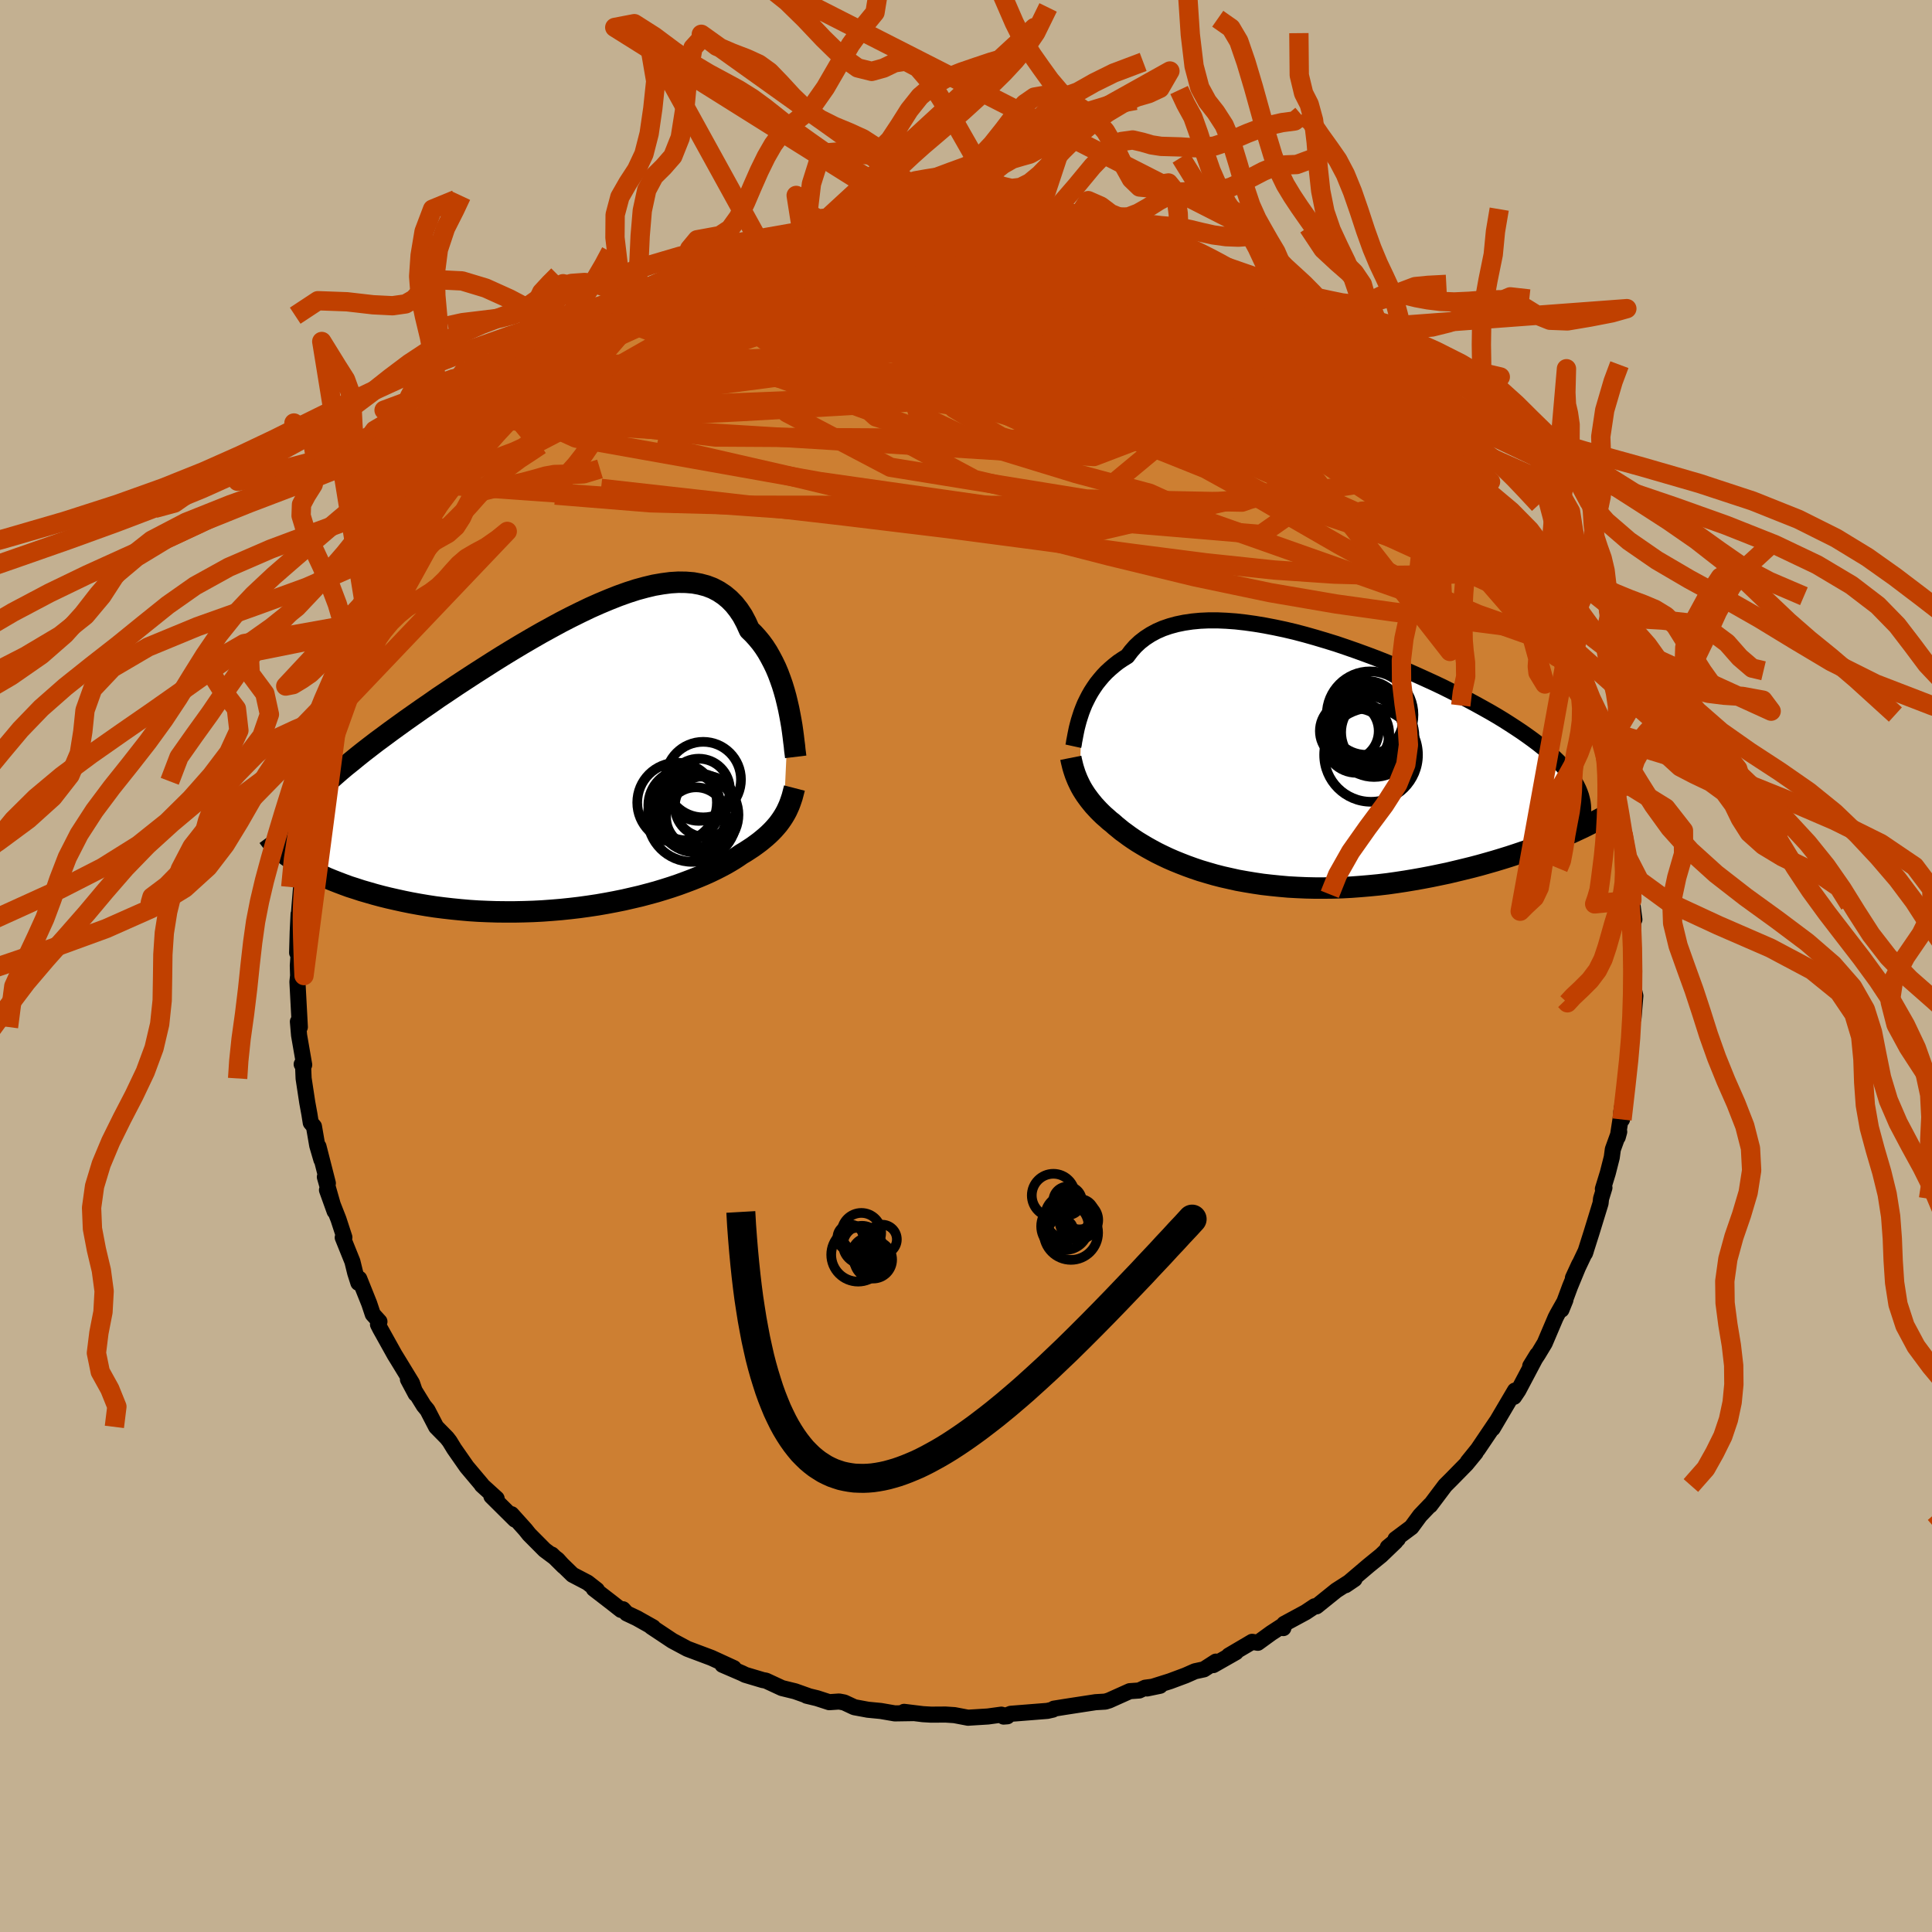 <svg xmlns="http://www.w3.org/2000/svg" width="500" height="500" viewBox="-100 -100 200 200"><defs><clipPath id="c"><path d="m22.58-5.6-.14-.61-.15-.62-.17-.61-.19-.62-.21-.6-.22-.59-.25-.59-.27-.56-.29-.55-.3-.53-.33-.51-.35-.48-.38-.46-.39-.43-.42-.41-.34-.75-.37-.7-.42-.63-.45-.57-.5-.51-.53-.44-.57-.38-.61-.32-.65-.25-.68-.18-.71-.13-.75-.06-.78-.01-.81.05-.84.11-.87.15-.88.21-.92.25-.93.3-.95.34-.96.38-.98.41-.99.44-1 .48-1.01.5-1.01.52-1.01.55-1.02.56-1.01.58-1.01.59-1 .6-1 .61-.99.62-.97.62-.97.62-.95.62-.93.61-.92.62-.9.6-.87.61-.86.59-.84.59-.81.57-.79.57-.76.55-.74.55-.72.53-.69.53-.66.51-.64.51-.61.5-.6.48-.57.48-.54.47-.52.46-.5.45-.48.45-.45.43-.42.43-.4.41-.38.41-.36.41-.33.39-.3.39-.23 4.52.37.24.4.25.41.24.43.24.46.24.48.23.5.23.52.24.54.22.56.22.58.22.6.22.63.2.64.21.66.19.69.2.71.19.73.18.75.17.77.17.79.16.82.15.83.14.85.13.86.11.88.1.9.09.91.08.92.06.93.04.94.03.95.01h.95l.96-.02.96-.03.96-.05.96-.07.96-.08.96-.1.94-.11.94-.13.93-.14.92-.16.9-.17.89-.18.87-.2.86-.2.83-.22.81-.22.79-.24.76-.24.74-.25.71-.26.69-.26.65-.26.62-.26.6-.27.56-.27.53-.27.49-.26.47-.27.43-.26.4-.26.36-.25.42-.25.4-.26.38-.25.36-.26.35-.26.32-.26.31-.26.29-.26.27-.26.26-.27.23-.26.23-.27.2-.27.19-.27.18-.28"/></clipPath><clipPath id="b"><path d="m-21.59-5.13.16-.42.18-.44.21-.43.22-.43.24-.42.27-.42.29-.42.32-.4.33-.39.36-.38.39-.36.41-.35.43-.34.46-.31.48-.3.4-.53.43-.49.48-.45.53-.41.57-.37.61-.33.66-.29.7-.24.73-.2.78-.16.81-.12.84-.08.88-.04h.91l.93.04.96.07.98.11 1 .14 1.02.17 1.04.2 1.04.22 1.06.25 1.06.28 1.06.3 1.07.32 1.07.33 1.06.36 1.06.37 1.04.38 1.04.39 1.03.41 1.01.41.99.42.98.43.95.43.94.43.91.43.88.44.86.43.84.44.8.43.78.43.75.42.72.42.69.42.66.42.63.41.6.4.57.4.54.39.52.39.49.39.46.39.43.37.41.38.38.37.35.37.33.36.29.36.28.36.24.36.22.35.19.34.17.35-1.22 4.73-.6.26-.61.25-.63.26-.64.25-.66.25-.68.25-.7.24-.71.24-.73.24-.74.23-.76.23-.77.22-.78.22-.8.21-.81.2-.83.2-.84.2-.86.18-.87.18-.89.17-.9.16-.9.15-.92.14-.92.13-.94.11-.93.09-.94.08-.94.07-.94.05-.94.03-.94.01h-.94l-.92-.02L.74 13l-.91-.05-.9-.08-.89-.09-.88-.1-.87-.13-.85-.14-.84-.15-.81-.18-.8-.18-.78-.2-.76-.22-.74-.22-.71-.24-.69-.25-.67-.26-.64-.26-.62-.27-.59-.28-.57-.28-.54-.29-.52-.29-.49-.29-.46-.28-.44-.29-.42-.29-.38-.28-.37-.27-.34-.28-.32-.26-.29-.26-.33-.26-.3-.27-.3-.26-.28-.27-.26-.26-.25-.27-.24-.26-.22-.27-.21-.26-.2-.27-.19-.26-.17-.26-.17-.27-.15-.26-.14-.27"/></clipPath><filter id="a"><feTurbulence baseFrequency=".05" numOctaves="3" result="noise" type="noise"/><feDisplacementMap in="SourceGraphic" in2="noise" scale="2"/></filter></defs><rect width="100%" height="100%" x="-100" y="-100" fill="#C3B091"/><path fill="#CD7F32" stroke="#000" stroke-linejoin="round" stroke-width="1.667" d="m69.17.5-.02 1.37-.07.3.21.92-.19 2.3-.03-1.42-.23 4.06-.15-.45.11.64-.26 1.86-.18 1.86-.53 3.22.08.73-.02-.89-.42 2.71.15-.55-.66 1.82-.11.83-.41 1.61-.51 1.66.16-.13-.35 1.14-.05.47-.94 3.06-.67 2.11.09-.26-1.34 2.82.65-1.41-.95 2.3-.89 2.4.41-1.01-.84 1.49-.18.35-1.12 2.63-.7 1.16-.8 1.21.72-1.17-1.95 3.69-.45.67.2-.41-.1-.24-2.31 3.92.14-.25.24-.42-1.91 2.83-1.05 1.3.82-.95-.96 1.17-1.53 1.56-.67.67-1.55 2.06v-.05L47 56.89l-.89 1.21-1.65 1.23.24-.01-1.04.85.8-.58-1.49 1.43-1.28 1.04-2.4 2.04.93-.63-.69.4-1.2.77-2.05 1.65-.19-.01-.93.62-2.22 1.2-.09.44.12-.38-1.37.89-1.39 1.01-.59-.1-2.41 1.42.73-.34-2.34 1.33.27-.36-1.24.8-.93.2-.97.43-1.61.6-2.38.75 1.35-.28-1.54.2-.62.29-.98.07-2.14.96-.39.12-1.01.06-2.35.36-.84.13-1.12.18-.11.1-.57.13-3.78.3-.75.29.39-.03-.62-.17-1.39.19-1.95.12-.1.01-1.42-.27-.92-.06-1.49.01-.85-.05-1.95-.24.93.13-1.89.03-1.45-.25-1.34-.13-1.4-.26-1.05-.49-.52-.1-1.03.07-1.26-.41-1.08-.26.15.02-1.35-.48-1.35-.33-1.66-.77-.33-.06-1.81-.54-.32-.16-2.04-.88 1.17.34-2.31-1.06-2.37-.89.42.16-.55-.21-1.55-.83-2.18-1.45.19.06-1.69-.95-1.04-.49-.39-.43-.2.07-.94-.74-1.88-1.45.32.12-.97-.76-1.55-.81-2.15-2.09 1.22 1.21-.62-.69-1.34-1-1.6-1.61-.39-.49-1.44-1.6.36.56-2.44-2.42.32.06.22.18-1.53-1.39-.01-.05-1.55-1.84-1.31-1.88-.47-.77-.28-.36-1.11-1.13-.9-1.74-.38-.46-.98-1.59-.66-1.13.8 1.5-.38-1.11-1.55-2.54-.23-.37-1.51-2.71-.23-.45.15-.3-.69-.76-.37-1.11-1.03-2.57-.09.43-.33-1.03-.29-1.18-1-2.48.17-.02-.61-1.87-1.19-3.03.79 2.2-1.01-3.55.31.65-.97-3.8.3 1.36-.43-1.47-.34-1.97-.33-.39-.14-.88-.22-1.2-.38-2.5-.06-1.44-.14-.03.26.06-.53-3.06-.12-1.41.2.56-.25-4.68.07-.64-.03-1.04.13-1.91-.2.58.06-2.19.03-.61.06-1.2.04-.08.06-.79.36-4.31-.04 2.38.03-2.74.05-.21.58-4.31-.1 1.26.5-1.32.3-2.34.15-1.54.04.25.54-1.33.21-1.44.17-.71.48-1.63.82-2.48-.11.3.69-2.57-.15.63.45-.5.76-2.54.36-1.07.38-.55.66-1.88.51-.88.6-1.39.51-1.33.54-1.01.02-.22.75-1.28.18-.48.29-.03.86-1.63 1.96-3.17-.6.87.18.06 1.3-2.01 1.26-1.89.64-.8.25-.18-.42.53.69-1.01 1.61-2.33.79-.74 1.31-1.48 1.06-1.19.77-.8-.9 1.05 1.22-1.2.62-.52 1.9-1.75.68-.74 1.88-1.76.26-.58-.32.7 1.31-1.21 1.15-.85.76-.61.72-.76 1.99-1.23.43-.23 1.79-1.22-.44.36.35-.31 1.25-.75 1.2-.48 2.28-1.46.07.28 1.21-.72.63-.24 1.91-1.2v.27l2.21-1.06.68-.12.9-.48.99-.45.38.14 2.78-1.11.4-.1-.24.41.93-.38.05-.12 2.39-.72-.25.09 2.55-.44.63-.02 2.83-.51.48-.07.19-.12 1.05-.06.72-.05.79-.04 2.26-.04 1.18.14 2.75.01-.3-.12 1.67-.09 1.57.18.03.22.88-.16.99.08 1.35.16-.45.16 2.07-.02 1.37.53.74-.1 3.18.68-.24.11.91.12 1.46.53.11.06 1.11.16.8.51.72.13 1.76.81-.49-.42 1.84.76.92.4 1.97.64 1.25.85 1.08.33h-.09l.48.26 1.82 1.01 1.22.77.33.09.11-.1 1.92 1.41 2.38 1.44.35.46.88.55 1.52 1.26.01-.19 1.7 1.34.59.24.13.28 1.48 1.29.34.19 1.76 1.71-.58-.76 2 2.47-.23-.88 1.28 1.94.79.49 1.42 1.44-.28-.18 1.28 1.69.86 1.24.25.02 1.2 1.9.4.12.21.18-.06.06 1.35 1.92 1.2 2.16-.24-.46 2.2 3.52-.39-1 1.5 3.06L60-39l-1.12-1.64 1.27 2 .11.36 1.77 3.48v.36l.65 1.43.39.43-.69-.76 1.24 2.35-.15.07 1.35 3.99.48.9.32 1.67-.08.1.52 1.69-.59-2.04 1.01 2.67.23.83.29 2.05.33 1.59-.04-.9.12.83.44 2.96.17.89.39 2.16-.06.25.29 1.97.29 1.42.04.47-.04.61.26 2-.12-.08-.03 1.84.01 2.52.12 1.03-.02 1.37" filter="url(#a)"/><path fill="#fff" d="m-21.59-5.13.16-.42.18-.44.21-.43.22-.43.24-.42.27-.42.29-.42.32-.4.33-.39.36-.38.39-.36.41-.35.43-.34.46-.31.48-.3.4-.53.43-.49.48-.45.53-.41.57-.37.61-.33.66-.29.7-.24.73-.2.78-.16.81-.12.84-.08.88-.04h.91l.93.04.96.07.98.11 1 .14 1.02.17 1.04.2 1.04.22 1.06.25 1.06.28 1.06.3 1.07.32 1.07.33 1.06.36 1.06.37 1.04.38 1.04.39 1.03.41 1.01.41.99.42.98.43.95.43.94.43.91.43.88.44.86.43.84.44.8.43.78.43.75.42.72.42.69.42.66.42.63.41.6.4.57.4.54.39.52.39.49.39.46.39.43.37.41.38.38.37.35.37.33.36.29.36.28.36.24.36.22.35.19.34.17.35-1.22 4.73-.6.26-.61.25-.63.26-.64.25-.66.25-.68.25-.7.24-.71.24-.73.24-.74.23-.76.23-.77.22-.78.22-.8.21-.81.2-.83.2-.84.2-.86.18-.87.18-.89.17-.9.16-.9.15-.92.14-.92.13-.94.11-.93.09-.94.08-.94.07-.94.05-.94.03-.94.01h-.94l-.92-.02L.74 13l-.91-.05-.9-.08-.89-.09-.88-.1-.87-.13-.85-.14-.84-.15-.81-.18-.8-.18-.78-.2-.76-.22-.74-.22-.71-.24-.69-.25-.67-.26-.64-.26-.62-.27-.59-.28-.57-.28-.54-.29-.52-.29-.49-.29-.46-.28-.44-.29-.42-.29-.38-.28-.37-.27-.34-.28-.32-.26-.29-.26-.33-.26-.3-.27-.3-.26-.28-.27-.26-.26-.25-.27-.24-.26-.22-.27-.21-.26-.2-.27-.19-.26-.17-.26-.17-.27-.15-.26-.14-.27" filter="url(#a)" transform="translate(33.54 -21.13)"/><path fill="#fff" d="m22.58-5.6-.14-.61-.15-.62-.17-.61-.19-.62-.21-.6-.22-.59-.25-.59-.27-.56-.29-.55-.3-.53-.33-.51-.35-.48-.38-.46-.39-.43-.42-.41-.34-.75-.37-.7-.42-.63-.45-.57-.5-.51-.53-.44-.57-.38-.61-.32-.65-.25-.68-.18-.71-.13-.75-.06-.78-.01-.81.05-.84.11-.87.15-.88.21-.92.25-.93.3-.95.34-.96.38-.98.41-.99.44-1 .48-1.01.5-1.01.52-1.01.55-1.02.56-1.01.58-1.01.59-1 .6-1 .61-.99.62-.97.62-.97.62-.95.62-.93.61-.92.62-.9.6-.87.61-.86.59-.84.59-.81.57-.79.57-.76.55-.74.55-.72.53-.69.53-.66.51-.64.51-.61.5-.6.48-.57.48-.54.47-.52.46-.5.45-.48.45-.45.43-.42.43-.4.41-.38.41-.36.41-.33.39-.3.39-.23 4.52.37.24.4.25.41.24.43.24.46.24.48.23.5.23.52.24.54.22.56.22.58.22.6.22.63.2.64.21.66.19.69.2.71.19.73.18.75.17.77.17.79.16.82.15.83.14.85.13.86.11.88.1.9.09.91.08.92.06.93.04.94.03.95.01h.95l.96-.02.96-.03.96-.05.96-.07.96-.08.96-.1.94-.11.94-.13.93-.14.92-.16.9-.17.89-.18.87-.2.86-.2.83-.22.81-.22.79-.24.76-.24.74-.25.71-.26.69-.26.65-.26.62-.26.6-.27.56-.27.53-.27.49-.26.47-.27.43-.26.4-.26.36-.25.42-.25.4-.26.38-.25.36-.26.35-.26.32-.26.31-.26.29-.26.27-.26.26-.27.23-.26.23-.27.2-.27.19-.27.18-.28" filter="url(#a)" transform="translate(-40.94 -21.03)"/><g fill="none" stroke="#000" transform="translate(33.54 -21.13)"><path stroke-linejoin="round" stroke-width="1.667" d="m-22.43-1.62.05-.23.04-.28.06-.3.06-.33.07-.35.08-.38.1-.39.11-.41.13-.41.14-.43.16-.42.18-.44.21-.43.22-.43.24-.42.27-.42.29-.42.32-.4.33-.39.36-.38.39-.36.41-.35.43-.34.46-.31.48-.3.4-.53.43-.49.48-.45.53-.41.57-.37.61-.33.66-.29.7-.24.73-.2.78-.16.81-.12.84-.08.88-.04h.91l.93.04.96.07.98.11 1 .14 1.02.17 1.04.2 1.04.22 1.06.25 1.06.28 1.06.3 1.07.32 1.07.33 1.06.36 1.06.37 1.04.38 1.04.39 1.03.41 1.01.41.99.42.98.43.95.43.94.43.91.43.88.44.86.43.84.44.8.43.78.43.75.42.72.42.69.42.66.42.63.41.6.4.57.4.54.39.52.39.49.39.46.39.43.37.41.38.38.37.35.37.33.36.29.36.28.36.24.36.22.35.19.34.17.35.14.34.12.34.09.34.07.33.04.33.02.33v.33l-.02.32-.04.33-.07.32" filter="url(#a)"/><path stroke-linejoin="round" stroke-width="2.222" d="m-22.69-.42.06.3.07.29.07.29.08.28.09.28.09.27.11.28.11.27.12.26.13.27.14.27.15.26.17.27.17.26.19.26.2.27.21.26.22.27.24.26.25.27.26.26.28.27.3.26.3.27.33.26.29.26.32.26.34.28.37.27.38.28.42.29.44.29.46.28.49.29.52.29.54.29.57.28.59.28.62.27.64.26.67.26.69.25.71.24.74.22.76.22.78.2.8.18.81.18.84.15.85.14.87.13.88.1.89.09.9.08.91.05.93.04.92.02h.94l.94-.01.94-.03.94-.05.94-.07.94-.08.93-.09.94-.11.92-.13.92-.14.9-.15.9-.16.89-.17.87-.18.86-.18.84-.2.83-.2.81-.2.8-.21.78-.22.77-.22.76-.23.74-.23.73-.24.71-.24.7-.24.68-.25.66-.25.64-.25.63-.26.61-.25.6-.26.57-.25.56-.26.54-.25.52-.26.5-.25.48-.25.47-.25.45-.25.43-.25.41-.25" filter="url(#a)"/><circle cx="9.037" cy="-3.065" r="3.742" clip-path="url(#b)" filter="url(#a)"/><circle cx="6.872" cy="-2.895" r="3.402" clip-path="url(#b)" filter="url(#a)"/><circle cx="8.292" cy="-4.88" r="4.49" clip-path="url(#b)" filter="url(#a)"/><circle cx="7.762" cy="-2.89" r="4.014" clip-path="url(#b)" filter="url(#a)"/><circle cx="7.902" cy="-4.56" r="3.83" clip-path="url(#b)" filter="url(#a)"/><circle cx="8.392" cy="-.725" r="4.856" clip-path="url(#b)" filter="url(#a)"/><circle cx="8.702" cy="-2.62" r="4.182" clip-path="url(#b)" filter="url(#a)"/><circle cx="6.137" cy="-3.195" r="3.046" clip-path="url(#b)" filter="url(#a)"/><circle cx="6.887" cy="-2.195" r="3.33" clip-path="url(#b)" filter="url(#a)"/><circle cx="7.987" cy="-3.7" r="4.09" clip-path="url(#b)" filter="url(#a)"/></g><g fill="none" stroke="#000" transform="translate(-40.94 -21.03)"><path stroke-linejoin="round" stroke-width="2.222" d="m23.31-.62-.04-.33-.05-.38-.04-.43-.06-.46-.06-.51-.07-.53-.08-.56-.1-.58-.11-.59-.12-.61-.14-.61-.15-.62-.17-.61-.19-.62-.21-.6-.22-.59-.25-.59-.27-.56-.29-.55-.3-.53-.33-.51-.35-.48-.38-.46-.39-.43-.42-.41-.34-.75-.37-.7-.42-.63-.45-.57-.5-.51-.53-.44-.57-.38-.61-.32-.65-.25-.68-.18-.71-.13-.75-.06-.78-.01-.81.05-.84.11-.87.15-.88.21-.92.25-.93.3-.95.34-.96.38-.98.41-.99.44-1 .48-1.01.5-1.01.52-1.01.55-1.02.56-1.01.58-1.01.59-1 .6-1 .61-.99.62-.97.62-.97.62-.95.62-.93.61-.92.62-.9.6-.87.61-.86.59-.84.59-.81.57-.79.57-.76.55-.74.55-.72.53-.69.53-.66.51-.64.51-.61.5-.6.48-.57.48-.54.47-.52.46-.5.45-.48.45-.45.43-.42.43-.4.41-.38.41-.36.41-.33.39-.3.39-.29.39-.26.38-.23.37-.22.36-.19.36-.17.36-.15.35-.13.35-.11.34-.09.34" filter="url(#a)"/><path stroke-linejoin="round" stroke-width="2.222" d="m23.18 2.61-.08.31-.08.31-.08.3-.1.3-.1.29-.11.29-.13.29-.13.28-.15.28-.16.27-.18.28-.19.27-.2.27-.23.27-.23.26-.26.27-.27.26-.29.26-.31.26-.32.26-.35.26-.36.26-.38.25-.4.26-.42.25-.36.25-.4.26-.43.26-.47.27-.49.26-.53.27-.56.27-.6.27-.62.26-.65.26-.69.26-.71.26-.74.25-.76.24-.79.24-.81.22-.83.22-.86.2-.87.2-.89.18-.9.17-.92.16-.93.14-.94.13-.94.11-.96.1-.96.08-.96.07-.96.05-.96.03-.96.02h-.95l-.95-.01-.94-.03-.93-.04-.92-.06-.91-.08-.9-.09-.88-.1-.86-.11-.85-.13-.83-.14-.82-.15-.79-.16-.77-.17-.75-.17-.73-.18-.71-.19-.69-.2-.66-.19-.64-.21-.63-.2-.6-.22-.58-.22-.56-.22-.54-.22-.52-.24-.5-.23-.48-.23-.46-.24-.43-.24-.41-.24-.4-.25-.37-.24-.34-.24-.33-.24-.31-.25-.28-.24-.27-.24-.24-.24-.23-.24-.2-.23-.19-.24-.17-.23" filter="url(#a)"/><circle cx="11.956" cy="4.458" r="3.556" clip-path="url(#c)" filter="url(#a)"/><circle cx="13.736" cy="1.733" r="3.91" clip-path="url(#c)" filter="url(#a)"/><circle cx="13.976" cy="4.503" r="3.176" clip-path="url(#c)" filter="url(#a)"/><circle cx="11.031" cy="4.108" r="4.124" clip-path="url(#c)" filter="url(#a)"/><circle cx="11.746" cy="4.393" r="3.692" clip-path="url(#c)" filter="url(#a)"/><circle cx="13.281" cy="2.788" r="3.22" clip-path="url(#c)" filter="url(#a)"/><circle cx="12.996" cy="5.633" r="3.1" clip-path="url(#c)" filter="url(#a)"/><circle cx="12.986" cy="5.168" r="4.114" clip-path="url(#c)" filter="url(#a)"/><circle cx="12.591" cy="5.638" r="4.612" clip-path="url(#c)" filter="url(#a)"/><circle cx="13.436" cy="5.373" r="3.95" clip-path="url(#c)" filter="url(#a)"/></g><g fill="none" stroke="#C04000" stroke-linejoin="round" stroke-width="2"><path d="m-16.91-75.52.17.05.03.13.02.14-.02.17-.13.29-.34.47-.66.7-1.1.97-1.66 1.26-2.28 1.55-2.91 1.81-3.48 2.04-4.01 2.28-4.63 2.64-5.47 3.23m64.91-15.8.17-.04.73.34.76.46.56.48.21.45-.17.41-.53.38-.86.39-1.16.4-1.48.42-1.81.45-2.16.48-2.53.52-2.94.53-3.38.52-3.84.47-4.33.4-4.83.35-5.41.34-6.03.37-6.67.44-7.22.49m70.41.66.17.21-.12.48-.78.48-1.47.49-2.19.51-2.92.52-3.71.49-4.54.46-5.37.42-6.26.4-7.19.42-8.22.48-9.32.55-10.48.59-11.59.56" filter="url(#a)"/><path d="m-38.24-64.75 1.16-.81 1.62-.78 1.78-.67 1.91-.55 2.08-.51 2.35-.51 2.64-.55 2.9-.58 3.07-.62 3.16-.61 3.2-.6 3.23-.58 3.25-.55 3.28-.53 3.26-.5 3.22-.46 3.14-.43 3.05-.38 2.94-.35m32.03 16.3v.02l.26.43.06.33-.25.17-.62-.04-1.07-.31-1.6-.59-2.18-.92-2.82-1.27-3.49-1.65-4.17-2.08-4.83-2.52-5.49-2.97-6.2-3.38" filter="url(#a)"/><path d="m-10.45-76.8 2.04-.29L-7-77.1l1.37.15 1.61.29 1.93.38 2.24.47 2.49.55 2.64.6 2.71.65 2.7.68 2.65.71 2.6.74 2.53.76 2.48.76 2.42.77 2.37.75 2.32.75 2.26.74 2.17.71 2.01.67 1.77.59M14.9-76.02l.2.14.7.23.82.25.82.26.76.25.69.24.57.2.44.16.27.11.06.05-.19-.02-.55-.11-1.04-.25-1.67-.42-2.35-.61-3.03-.76m34.82 18.11.93 1.39.45.89-.02.65-.47.54-.89.45-1.32.33-1.78.19-2.28.02-2.78-.12-3.3-.23-3.8-.29-4.31-.34-4.81-.4-5.33-.52-5.88-.69-6.48-.88-7.18-1.08-7.95-1.24-8.74-1.4-9.4-1.53" filter="url(#a)"/><path d="m30.31-69.76.85.51.6.34.69.44.74.55.65.54.4.44.09.3-.25.13-.62-.03-.97-.2-1.33-.34-1.68-.48-2.03-.63-2.38-.77-2.78-.94-3.2-1.13-3.69-1.34-4.23-1.55-4.7-1.73m-44.71 10.9 1.04-.83 1.21-.81 1.12-.7.99-.61.93-.54.95-.54 1.01-.55 1.03-.56 1.01-.53.91-.48.79-.4.63-.32.47-.22.28-.12h.07l-.17.12-.42.26-.66.39-.89.51-1.09.61-1.36.75-1.76.95-2.3 1.22m90.57 21.94.3.5.47.99.21.83-.13.54-.48.25-.8.04-1.08-.09-1.38-.21-1.71-.37-2.08-.6-2.47-.88-2.87-1.16-3.26-1.42-3.63-1.62-4.05-1.8-4.51-2-5.02-2.27-5.57-2.61-6.11-3-6.6-3.37-7.01-3.69-7.36-3.93" filter="url(#a)"/><path d="m59.19-40.09.15.28-.36-.12-.55-.03-.84-.03-1.27-.29-1.84-.76-2.46-1.33-3.08-1.9-3.67-2.39-4.25-2.8-4.83-3.2-5.46-3.66-6.18-4.25-6.99-4.96-7.78-5.7m-43.09 3.04v.06l.73-.36 1.23-.61 1.49-.72 1.55-.72 1.48-.69 1.39-.65 1.29-.59 1.2-.55 1.11-.49.98-.42.81-.35.57-.25.24-.12-.13.01-.5.16-.84.31" filter="url(#a)"/><path d="m39.02-63.88.35.2.4.43.11.38-.23.34-.56.29-.91.22-1.29.14-1.7.02-2.12-.08-2.55-.2-3.01-.32-3.54-.44-4.09-.57-4.67-.71-5.28-.87-5.91-1.01-6.56-1.19-7.26-1.35-7.98-1.5m10.83-7.4 1.01-.03 1.22.03 1.56.08 1.81.12 1.93.15 1.92.17 1.85.18 1.76.2 1.65.21 1.54.22 1.44.21 1.33.21 1.21.18 1.1.15.98.14.86.12.71.09.5.06.23-.01-.07-.07-.29-.1m42.96 36.91.77 2.22-.52.93-1.53.23-2.43-.2-3.29-.42-4.13-.52-4.97-.62-5.86-.82-6.82-1.17-7.82-1.64-8.86-2.15L4.84-45l-11.1-2.84-12.29-2.95-13.47-3.08" filter="url(#a)"/><path d="m25.77-72.21 1.11.66.92.52.92.55 1.06.65 1.18.74 1.25.8 1.28.82 1.3.86 1.3.87 1.26.86 1.15.79 1 .69.82.56.63.42.41.26.21.11-.01-.04-.22-.18-.46-.33-.73-.52-1.06-.78m13.93 14.25.26.11.14.25.16.49.14.65.03.65-.16.55-.41.37-.71.13-1.02-.13-1.33-.38-1.64-.6-1.93-.81-2.22-.98-2.53-1.18-2.9-1.41-3.31-1.71-3.75-2-4.24-2.3-4.72-2.54-5.2-2.78-5.62-3.01-5.97-3.33-6.3-3.73m-27.18 2.07.97-.45 1.26-.56 1.39-.53 1.44-.5 1.45-.48 1.42-.46 1.38-.43 1.3-.4 1.2-.36 1.06-.3.9-.26.75-.21.59-.18.38-.13.14-.07-.17.01-.5.09-.85.19-1.22.33" filter="url(#a)"/><path d="m-22.64-73.5.85-.2 1.22-.22 1.53-.19 1.79-.13 1.94-.04 2.02.03 2.11.1 2.24.14 2.41.16 2.58.17 2.75.18 2.84.18 2.87.18 2.8.18 2.69.17 2.54.17 2.42.18 2.34.2 2.28.22 2.19.19 2.07.16 2.03.22m19.16 12.43.07.07.42.57.34.57.18.52-.04.44-.29.34-.59.22-.91.09-1.25-.07-1.6-.24-1.97-.43-2.32-.61-2.68-.78-3.04-.9-3.43-1.01-3.86-1.13-4.35-1.27-4.87-1.47-5.4-1.71-5.89-1.95L-2.81-70l-6.78-2.51m-6.92-3.11.23.16.88-.08 1.33-.16 1.71-.17 1.98-.14 2.17-.1 2.26-.07 2.25-.04 2.15-.02 2.04.01 1.95.03 1.9.05 1.89.07 1.85.07 1.76.06 1.57.05 1.33.03 1.02.01.65-.03m6.63 1.88 1.56.65 1.51.65 1.46.64 1.27.59 1.04.49.83.4.66.34.52.27.3.17.05.03-.23-.11-.53-.25-.99-.47-1.77-.87m-40.35-4.86 2.02-.3 1.76-.22 1.63-.17 1.48-.12 1.4-.06 1.42-.03h1.51l1.61.03 1.67.03 1.65.04 1.52.03 1.31.01 1.02.01.72-.02.41-.03.13-.04-.09-.05-.3-.06-.52-.06-.82-.04" filter="url(#a)"/><path d="m-28.6-70.55 1.19-.58 1.45-.54 1.73-.51 1.94-.47 2.1-.44 2.23-.41 2.34-.37 2.42-.35 2.48-.32 2.5-.29 2.47-.25 2.41-.23 2.35-.21 2.29-.22 2.2-.24 2.02-.26 1.7-.26 1.34-.27m46.36 29.4.76 1.39.48.95.32.79.06.54-.28.2-.63-.15-.99-.47-1.29-.71-1.6-.93-1.92-1.19-2.3-1.55-2.72-1.97-3.16-2.44-3.6-2.87-4.03-3.25-4.47-3.61-4.95-4.02-5.66-4.59m39.14 29.1-.18.1-.5.7-1.29.44-2.08.18-2.81.12-3.54.13-4.35.05-5.24-.14-6.16-.42-7.1-.75-7.98-1.03-8.87-1.21-9.79-1.29-10.82-1.31-11.96-1.38-13.19-1.48" filter="url(#a)"/><path d="m59.19-40.09.26.35-.01.09.03.33.01.44-.17.31-.46-.05-.82-.5-1.19-.95-1.51-1.32-1.83-1.63-2.14-1.91-2.47-2.26-2.86-2.72-3.26-3.28-3.73-3.92-4.28-4.59-5.01-5.29" filter="url(#a)"/><path d="M-7.62-77.31h.57l.95.16 1.4.32 1.83.47 2.22.61 2.53.71 2.74.81 2.83.88 2.88.95 2.88 1.02 2.89 1.1 2.9 1.17 2.91 1.25 2.94 1.28 2.95 1.29 2.94 1.27 2.94 1.24 2.91 1.21 2.82 1.16 2.63 1.07 2.3.86M31.97-69l1.81 1.27 1.42 1 1.03.75.76.6.58.48.4.38.24.29.05.21-.13.14-.33.05-.55-.04-.8-.15-1.09-.27-1.39-.39-1.7-.53-1.99-.68-2.3-.82-2.6-.98-2.91-1.15-3.24-1.34-3.61-1.53-4.03-1.77-4.63-2" filter="url(#a)"/><path d="m14.66-75.91 1.08.32 1.27.58 1.42.77 1.62.93 1.81 1.09 1.97 1.21 2.11 1.29 2.24 1.37 2.34 1.44 2.44 1.52 2.47 1.58 2.44 1.61 2.3 1.57 2.13 1.46 1.95 1.32 1.81 1.16 1.73 1.05M4.77-77.35l.78-.06.58.07.33.15.07.21-.14.27-.43.34-.84.41-1.35.47-1.98.53-2.65.6-3.34.65-4.01.73-4.7.8-5.47.92-6.42 1.11m74.51 15.83.03.37.07.8-.25.78-.7.66-1.18.51-1.66.41-2.13.37-2.59.42-3.04.48-3.52.51-4.02.51-4.56.42-5.11.28-5.72.14-6.37.02-7.05-.05-7.74-.02-8.39.02-8.98-.01-9.47-.25-9.86-.8" filter="url(#a)"/><path d="m62.03-34.8.15.56.18.52.08.37.02.36-.03.43-.08.46-.21.33-.38.07-.61-.3-.84-.73-1.07-1.12-1.31-1.47-1.54-1.78-1.81-2.08-2.09-2.44-2.43-2.85-2.76-3.28-3.06-3.7-3.3-4.04-3.57-4.42-4.03-5M-.95-77.55l1.73-.02.98-.03.71.02.47.07.18.11-.1.13-.37.17-.63.2-.91.23-1.24.28-1.64.34-2.13.4-2.69.46-3.32.51-4.02.56-4.85.67" filter="url(#a)"/><path d="m-37.52-65.51 1.64-.85 1.51-.49 1.59-.25 1.81-.1 2.15-.02h2.52l2.87.04 3.14.07 3.35.14 3.53.21 3.7.29 3.86.36 4.02.46 4.16.53 4.26.61 4.33.65 4.39.67 4.42.69 4.43.71 4.41.72 4.35.73 4.29.72 4.37.81" filter="url(#a)"/><path d="m-7.62-77.31.39-.06.4-.03.48.04.54.1.55.18.5.26.34.34.09.42-.23.51-.58.61-.94.73-1.32.87-1.68 1.01-2.03 1.15-2.36 1.29-2.66 1.41-2.96 1.52-3.28 1.66-3.69 1.84-4.19 2.1-4.82 2.42-5.46 2.78-6.05 3.14" filter="url(#a)"/><path d="m-21.06-74.1 1.04-.31 1.46-.28 1.66-.26 1.69-.18 1.72-.14 1.84-.12 2.03-.13 2.23-.15 2.38-.16 2.46-.14 2.47-.13 2.38-.11 2.2-.08 1.95-.07 1.69-.07 1.33-.08.87-.1" filter="url(#a)"/><path d="m-24.85-72.44 1.72-.73 1.36-.45 1.37-.37 1.49-.34 1.59-.3 1.65-.27 1.63-.24 1.63-.2 1.66-.19 1.71-.2 1.77-.21 1.81-.22 1.78-.22 1.68-.21 1.49-.19 1.26-.18 1.02-.16.82-.13.67-.09.53-.07.39-.05.25-.02m57.6 43.04.19.77-.61-.02-1.26-.36-1.83-.53-2.43-.73-3.12-1.11-3.89-1.68-4.79-2.4-5.73-3.15-6.73-3.88-7.71-4.51-8.65-5.05-9.59-5.54-10.52-6.09" filter="url(#a)"/><path d="m-15.77-75.71 1.58-.44 1.11-.23 1.04-.15.88-.09h.58l.18.11-.24.23-.62.37-.97.51-1.32.67-1.66.8-2.07.93-2.54 1.04-3.13 1.19-3.87 1.39-4.75 1.69M3.17-77.75l1.08.16.8.1.8.08.85.08.88.11.9.12.92.14.89.16.82.16.66.16.44.14.2.11-.08.09-.36.07-.66.03-.97.01-1.3-.02-1.63-.06-1.93-.09-2.19-.14L.9-76.5l-2.6-.2-2.81-.26m41.13 11.27.92.64.83.61.68.49.51.38.32.3.13.2-.11.09-.37-.05-.68-.22-1-.4-1.35-.6-1.69-.81-2.06-1.04-2.47-1.3-2.89-1.59-3.35-1.89-3.86-2.23m24.85 14.09.1.08.53.59.5.61.42.57.27.49.09.4-.11.28-.33.14-.57-.01-.83-.2-1.11-.41-1.41-.61-1.73-.79-2.06-.96-2.4-1.11-2.75-1.28-3.09-1.47-3.44-1.72-3.79-1.99-4.17-2.3-4.57-2.62-4.91-2.96" filter="url(#a)"/><path d="m30.31-69.76.7.48.17.25-.06.31-.33.37-.78.33-1.44.2-2.17.01-2.94-.19-3.69-.39-4.42-.58-5.15-.78-5.87-1.01-6.66-1.22-7.74-1.33m-3.31-3.12.48-.03 1.01-.09.93-.05.59.07.14.22-.29.38-.65.54-.96.71-1.24.88-1.57 1.08-2.02 1.31-2.58 1.56-3.23 1.83-3.91 2.09-4.51 2.26-5 2.33-5.39 2.29m86.03-.73-47.63-3.29-15.36 5.8 10.72 5.64 20.29 3.29 16.1.32 6.18-2.16-2.9-3.26-7.94-3.05-8.52-2.27-5.75-1.15-.51.83 7.45 4.06 16.86 7.14 19.44 6.48 6 .76" filter="url(#a)"/><path d="M27.02-71.36 3.07-72.39l4.7.54 9.95 3.17 5.13 3.56-3.09 2.14-9.26.79-10.24.67-6.05 1.61.83 2.76 6.91 3.28 9.46 2.9L19-48.94l2.52 1.14-3.37.35-7.81-.66-9.47-2.25-7.78-4.17-2.29-5.4 6.73-4.38 17.49 1.44 40.86 17.2" filter="url(#a)"/><path d="M53.57-49.29 12.71-59.38l-5.37 3.84 6.1 2.43-.22-.97-7.86-2.56-9.29-2.77-5.35-2.53.01-2.16 3.89-1.46 5.51-.41 5.33.72 4 1.49 2.01 1.58-.09 1-1.8-.12-3.32-1.54-5.61-2.69-9.08-2.44-11.7.01-8.48 1.68 12.79-9.31" filter="url(#a)"/><path d="m53.42-49.53 1.46 6.94-12.69-8.64-18.42-8.4-16.36-4.28-9.17-1.25-1.48-.08 3.61.13 5.89.42 6.22 1.01 4.67 1.32.71.66-4.74-1.1-8.35-3.22-6.7-4.47-.8-3.97 3.83-1.99 10.62-.25" filter="url(#a)"/><path d="M46.22-58.19.14-64.3l-20.52-.16-3.04-2.19 4.19-3.05 5.2-2.35 3.5-1.22 1.22-.23-.44.5-1.06 1.08-.67 1.56.37 1.91 1.55 2.06 2.41 2.02 2.73 1.78 2.78 1.47 3.43 1.23 5.42 1.23 8.28 1.39 9.8 1.12 6.99-.24-1.52-2.68-13.96-4.81-25.79-4.4-26.11 1.31" filter="url(#a)"/><path d="m-53.03-49.73 66.65 4.74 14.85-3.46 4.14-.24 1.7 1.17-2.55-.85-6.7-3.84-7.93-5.66-6.43-5.71-4.32-4.47-3.4-2.85-3.8-1.49-4.4-.62-3.82-.15-1.34.21 2.82.81L.2-70.31l12.07 3.23 14.07 4.46 12.26 4.4 6.55 2.05-1.08-2.3-10.18-9.12" filter="url(#a)"/><path d="m53.57-49.29-1.1 2.59-10.09-8.72-8.31-6.69-4.98-2.93-3.49-.6-2.94.72-1.68 1.84.41 2.74 2.13 2.8 2.16 1.68.18-.29-2.76-2.17-4.9-3.04-4.91-2.52-2.59-1 1.12.65 4.8 1.65 6.72 1.65 4.42.53-4.95-2.09-20.7-5.74-29.5-3.04" filter="url(#a)"/><path d="m-46.48-57.43 6.09 2.78 25.24 4.5 28.22 4.02 17.46 1.46 2.92-2.04-8.67-4.78-14.36-5.75-14.18-5.03-10.14-3.38-4.82-1.57-.1-.07 3.3.95 5.56 1.36 6.67 1.09 5.94.23 3.33-.49 1.12.07-1.47 1.09-34.23-7.56" filter="url(#a)"/><path d="m-46.8-57.28 18.79-.85 30.48-1.23 20.34-.56 8.46-.53-.21.08-5.66.89-7.65 1.18-5.88.95-1.67.71 1.96.74 2.72.84.85.6-3.15.08L.59-54.6l-26.52-.16-20.87-2.52" filter="url(#a)"/><path d="M56.12-45.21 35.03-57.83l-19.82-.68-15.73.13-4.26-1.06 4.52-2.03 6.17-2.55 2.68-2.6-2.01-2.13-4.95-1.17-5.2.15-3.32 1.62-.5 2.92 2.15 3.75 4 3.76 4.87 2.92 4.73 1.43 3.47-.42 1.26-2.63.19-4.86 7.2-3.53 29.23 10.49" filter="url(#a)"/><path d="m-35.53-66.74 34.47 12.53-8.26-2.63-5.97-5.34 1.59-4.11 6.43-2.2 8.36-.54 8.26.72 6.83 1.42 4.44 1.39 1.45.67-1.5-.38-3.69-1.15-4.78-1.09-4.92-.14-3.54 1.27 1.61 2.51 12.27 3.62 22.27 5.47 13.78 5.43" filter="url(#a)"/><path d="M17.03-75.26-11.7-69.2l1.39 3.14 7.76 4.81 7.03 4.34 3.56 1.79.12-.79-.79-1.97L8-59.5l1.72-.57.43.25-2.31.31-3.2-.4-.12-1.56 5.06-2.74 7.47-3.27 5.24-2.09 5.7 2.8 23.58 15.2" filter="url(#a)"/><path d="M28.49-70.77 5.04-63.31l-1.91 5.83 1.9.83 4.67-.84 3.43-.55-.38-.69-2.54-1.62-1.11-2.36 2.3-2.04 4.93-.61 5.34 1.18 3.14 1.99-1.55 1.03-1.94 1.19 33.6 12.6" filter="url(#a)"/><path d="m-16.91-75.52 10.09 1.19 16.24 7.57 16.4 8.81 8.63 5.6.37 1.5-3.5-1.18-2.96-2.09-.71-1.89.61-1.18-.1-.43-2.59-.05-5.83-.37-8.39-1.36-8.74-2.32-6.09-2.26-1.29-.63 2.71 1.59.99 1.96-12.75-.66-32.66 4.29" filter="url(#a)"/><path d="m-35.1-66.97 20.83-6.69 5.54-1.45-3.02 1.3-4.34 2.63-.37 3.2 5.08 3.03 8.31 1.87 7.81-.07 4.65-2 1.37-2.97-.07-2.59.42-1.24 1.07.25-.64 1.12-5.85.88-12-.39-12.91-1.39-11.73 2.11" filter="url(#a)"/><path d="m19.77-74.4-1.82-.1-5.89 1.05-6.31 2.61-3.86 3.25-2.04 2.99-1.99 2.22-2.25 1.33-.92.6 2.45.16 6.47-.16 8.84-.65 8.18-1.4 5.02-2.11 1.45-2.31-.48-1.71-.28-.42.33 1.04-2.54 1.99-15.51 1.93-50.08 2.01" filter="url(#a)"/><path d="m-47.57-56.48 60.81 3.74 6.9-2.63L6.7-58.94l-14.06-2.21-7.77-1.18-1.03-.76 4.41-.55 8.21-.34 9.9-.18 9.24-.17 6.71-.29 3.62-.44 1.35-.41.79.02 1.84.97 3.37 2.19 3.61 3.02.88 2.73-5.25 1.29-11.67.64-6.02 5 48.24 17.03" filter="url(#a)"/><path d="m31.86-68.9-6.88 5.1-22.04-1.37-12.5-.79-1.14-.35 3.42-.34 1.93-.23-1.58-.08-3.9-.12-3.88-.32-1.96-.33.58.14 2.49.79 3.15.65 1.47-.64-7.9-.06-30.82 10.62" filter="url(#a)"/><path d="m1.8-77.54-2.17-.06-1.7-.14-1.43-.37-1.23-.86-1.12-1.38L-6.93-82l-1.14-1.54-1.24-1.22-1.36-.88-1.45-.66-1.5-.62-1.5-.75-1.46-1.04-1.37-1.32-1.26-1.37-1.13-1.17-1.11-.8-1.25-.57-1.51-.58-1.6-.69-1.59-1.24 26.45 18.9-1.35.03-1.3.42-1.03.81-.85.89-.79.66-.86.4-.96.27-1.07.25-1.14.3-1.14.35-1.06.43-.93.5-.8.56-.66.61-.57.68-.54.81-.6.96-.66 1.13-.67 1.22-.57 1.29-.41 1.6" filter="url(#a)"/><path d="m-2.13-77.69 1.41.08 1.37-.02 1.17-.05 1.04-.03h.95l.89.02.84.04.85.05.88.04.95.06 1.04.06 1.14.08 1.21.1 1.23.12 1.18.14 1.09.16.96.18.87.17.81.17.81.15.86.17" filter="url(#a)"/><path d="m14.85-61.03-.34-1.68-.38-1.34-.5-1.24-.65-1.01-.82-.92-.92-1.07-.95-1.28-.93-1.38-.88-1.24-.84-.98-.81-.69-.8-.46-.79-.31-.82-.2-.88-.04-.96.12-1.07.17-1.2-.06-1.35-.6-1.47-1.01-1.48-.78-1.19-.58-31.18-19.55 2.03-.39 2.06 1.31 2.05 1.53 1.87 1.3 1.71 1.02 1.58.85 1.51.82 1.42.89 1.31.96 1.2.95 1.12.89 1.12.84 1.2.86 1.32.93 1.45.92 1.51.89 1.51.88 1.41.93 1.21.92.97.79.82.76.8.7-.72.05.65-2.62h1.22l1.48-.26 1.5-.64 1.4-.44 1.25.03 1.13.36 1.02.41.96.23.94-.11.96-.48 1.03-.85 1.14-1.17 1.28-1.36 1.43-1.41 1.56-1.33 1.62-1.16 1.57-.94 1.43-.65 1.24-.36 1.16-.54 1.04-1.8L-5.9-77.56l.78-.5 1.12-.72 1.37-.57 1.45-.44 1.41-.55 1.31-.8 1.19-.97 1.09-.86.98-.56.91-.27.9-.25.92-.51.97-.81 1.08-.89 1.32-.61 1.66-.72-20.18 10.28.41-.21.51-.42.67-.85.86-1.14 1.07-1.05 1.27-.75 1.39-.52 1.41-.51 1.36-.68 1.26-.8 1.14-.77 1.05-.64.98-.57.96-.68.97-.91.84-.9.18-.33" filter="url(#a)"/><path d="m17.56-89.61-2.83.52-1.92.59-1.55.48-1.29.32-1.12.26-1.02.35-.98.56-.98.79-1.01.94-1.08.93-1.16.79-1.24.56-1.32.41-1.37.46-1.35.69-1.28.93-1.11.95-.92.72-.72.38-.53.25-.4.42-19.23 7.43.83-.52.99-.61 1.01-.55 1.01-.5.98-.44.96-.42.95-.4.93-.4.89-.4.83-.36.74-.32.69-.29.71-.28.8-.3.94-.3 1.1-.3 1.28-.29 1.52-.33 2.07-.42-2.83.51 1.7-2.66.91-1.6.82.21.89.6 1.02.2 1.15-.29 1.28-.59 1.36-.76 1.38-.9L1.4-83.7l1.29-1.36 1.2-1.51 1.13-1.49 1.06-1.2 1-.69.98-.17 1.02.13 1.15-.01 1.36-.49 1.66-.94 2.04-1.01 3.05-1.15" filter="url(#a)"/><path d="m-10.45-76.8-1.02.21-1.17.39-1.01.58-.82.76-.65.83-.57.84-.55.81-.61.82-.68.82-.75.82-.79.77-.83.67-.87.58-.89.56-.86.65-.8.79-.76.89-.72.82-.69.73-.64 1.02-.86 1.95m95.01 46.8.1 1.57.01 1.24.04 1.16-.04 1.1-.15 1.03-.24 1.01-.32 1.03-.35 1.12-.34 1.2-.36 1.26-.42 1.26-.58 1.16-.77 1.02-.9.9-.86.81-.58.63-.24-.25" filter="url(#a)"/><path d="m-13.63-76.34 1.92-.46 1.52-.56 1.24-.8 1-.99.86-.98.85-.73.98-.42 1.13-.2 1.27-.2 1.37-.33 1.38-.47 1.33-.56 1.25-.59 1.16-.62 1.08-.7 1.01-.8.98-.86.96-.81.94-.66.94-.39 1.45.19-2.71 8.19-1.22.19-.98.13-.87.02-.9-.03h-.99l-1.11.05-1.22.1-1.3.1-1.33.09-1.3.1-1.2.13-1.09.19-1 .24-.97.28-1.01.29-1.1.28-1.2.29-1.25.32-1.25.36-1.16.34-1.06.26-.89.22-.63.93L7.08-97.15l-.98 2.01-1 .83-1.19.35-1.34.39-1.46.49-1.55.53-1.55.61-1.46.81-1.31 1.11-1.13 1.42L-6.9-87l-.98 1.48-1.06 1.07-1.21.47-1.37-.06-1.42-.25-1.32.1-1.05 1.03-.69 2.19-.34 2.84-.15 2.15-.02.36-.4.1-.67-4.25.49.74.83 1.16.96.53 1.03-.1 1.1-.52 1.16-.75 1.18-.82 1.15-.84 1.08-.84 1.02-.87.99-.9 1.03-.96 1.13-1.01 1.27-1.08 1.39-1.19 1.47-1.29 1.46-1.33 1.41-1.33 1.32-1.3 1.19-1.28 1.09-1.33 1.05-1.54 1.28-2.61" filter="url(#a)"/><path d="m-19.69-74.41 1.83-.62.88-.24.57-.11.6-.11.74-.17.91-.2 1.06-.22 1.18-.22 1.24-.2 1.22-.19 1.13-.15.99-.12.85-.06.79-.02h1.94l1.64.01m-3.62 1.61-.75.03-.77-.06-1.02-.04-1.23.02-1.29.08-1.24.14-1.13.17-1 .16-.88.12-.79.11-.76.13-.79.17-.85.23-.92.25-.98.24-1.01.2-1.03.2-1.05.28-1.06.37-1.09.46-1.38.65m-14.9 22.04-.17-.87.22-.28.53-.48.69-.77.75-.96.72-1.05.62-1.04.53-1.03.47-1 .47-.97.54-.95.62-.92.69-.92.71-.91.7-.91.63-.91.57-.88.54-.89.55-.96.65-1.04.81-1.03 1.01-.77.99-.5.43-1.76m18.34-29.7-.37 2.27-1.14 1.39-1.39 1.93-1.36 2.32-1.24 2.14-1.15 1.64-1.03 1.1-.92.74-.83.65-.75.76-.73 1-.72 1.25-.72 1.47-.71 1.61-.71 1.66-.74 1.53-.87 1.21-1.05.69-1.2.22-1.15.21-.78.94-.17 2.01.11 1.4m-2.28 1.46-1.46-.32-.86.34-.73.23-1-.23-1.36-.56-1.56-.57-1.53-.28-1.39.1-1.22.38-1.08.52-.94.56-.84.59-.84.61-1.04.55-1.45.38-1.87.23-2 .24-1.51.33" filter="url(#a)"/><path d="m-30.95-69.37-1.05.51-.8.46-.6.41-.57.46-.67.58-.79.71-.84.82-.84.91-.78.97-.69.96-.61.89-.54.7-.48.55-.55.69-1.05 1.36 8.5-9.8.01.29.69.21 1.06-.01 1.2-.22 1.19-.26 1.15-.22 1.11-.1 1.12.01 1.15.14 1.19.23 1.19.25 1.13.14 1.02-.01.88-.09.78.05.73.87-15.6-1.28-1.42.83-1.18.71-1.09.75-1.02.75-.96.68-.89.61-.84.57-.84.57-.88.62-.93.67-1 .72-1 .73-.96.69-.88.64-.8.6-.77.62-.81.68-.91.8-1.01.93-1.07 1.01-.97.96-.73.75-.35.34-.25-.03" filter="url(#a)"/><path d="m-46.37-55.07.35-.29.19-.32.42-.61.7-.86.86-.99.91-1.02.84-.97.73-.86.64-.72.64-.63.73-.59.84-.59.94-.64 1-.87 1.05-1.71-24.71 9.2.36.22 1.21-.49 1.46-.85 1.47-.89 1.38-.76 1.3-.48 1.27-.2 1.28.02 1.32.06 1.36-.05 1.36-.27 1.27-.51 1.09-.71.88-.8.75-.73.8-.5 1.02-.17 1.24-.01 1.12-.24.78-.61" filter="url(#a)"/><path d="m-27.31-96.1-.95 1.05-.52 2.8-.33 3.52-.47 2.97-.77 1.93-.97 1.11-.97.96-.76 1.43-.46 2.13-.22 2.61-.12 2.6-.16 2.16-.28 1.54-.48 1.02-.76.67-1.06.51-1.18.65-.47 1.69" filter="url(#a)"/><path d="m-38.24-64.75.87-.97.93-1.1.62-1.37.1-1.97-.3-2.56-.32-2.69.02-2.36.49-1.84.83-1.45.9-1.38.76-1.62.54-2.11.38-2.61.3-2.83-.7-4.09 13.81 25.07-1-.04-.99.07-1.03.21-1.03.34-1.02.4-1.02.38-1.02.34-1.04.31-1.08.28-1.11.27-1.1.25-1.04.25-.93.26-.81.33-.76.43-.84.49-1 .5-1.16.47-1.13.45-.88.5-1.15.85 1-.73.99-.63 1.07-.6 1.06-.58.95-.57.84-.54.78-.51.79-.5.86-.49.96-.48 1.02-.47 1.05-.45 1.04-.44 1.04-.44 1.02-.44 1.03-.44 1.03-.42 1.02-.38 1.02-.33 1-.29 1.02-.27 1.12-.29 1.26-.35.98-.24-23.95 10.88-3.69-3.73-1.52-1.05-1.9-1-2.46-1.11-2.45-.74-2.01-.1-1.39.49-.9.77-.69.73-.85.49-1.35.19-2.02-.1-2.7-.31-3.01-.11-2.35 1.55M67.29-18.37l1.15-.3.35-1.11.5-1.51.88-1.61 1.32-1.55 1.49-1.42 1.22-1.27.58-1.15-.1-1.2-.33-1.49.06-2 .85-2.51 1.44-2.65 1.39-2.11 1.83-1.03M-73.32-51.77l2.63.69 2.07-.58 1.59-.78 1.48-.52 1.59-.29 1.66-.23 1.52-.32 1.2-.49.88-.66.72-.76.82-.74 1.11-.62 1.43-.43 1.67-.24 1.7-.07h1.53l1.23-.04.94-.2.81-.45.96-.65 1.28-.7 1.22-.59" filter="url(#a)"/><path d="m-43.96-59.7-4.62-2.73-1.59.01-.82.36-.35.8-.18 1.22-.36 1.37-.69 1.25-1.05.96-1.31.61-1.45.31-1.48.11-1.44.09-1.38.2-1.29.4-1.2.59-1.12.72-1.09.78-1.18.79-1.35.75-1.6.56-1.88.19-2.12-.17-1.89.35 29.54-7.77-1.1.01-1.08-.29-.84-.04-.77.39-.87.73-1.07.84-1.26.73-1.35.55-1.3.4-1.15.36-1.04.39-1.06.45-1.21.44-1.46.34-1.69.21-1.82.13-1.9.19-1.98.34-2.07.32-1.88.06-1 .08" filter="url(#a)"/><path d="m-36.78-73.93-.14.26-.58 1.09-.75 1.28-.8 1.31-.81 1.21-.86.99-.85.78-.77.7-.59.81-.38 1.1-.31 1.43-.43 1.64-.69 1.61-.91 1.38-.83.91-1.22 1.2 1.13-.91 1.18-.87 1.29-.77 1.33-.56 1.33-.23 1.29.02 1.23.14 1.15.05 1.06-.15.98-.36.95-.5.94-.51.94-.42.95-.22.97.01 1.03.27 1.13.44 1.23.4 1.23.11 1.11-.19 1-.09 1.01.09" filter="url(#a)"/><path d="m-46.8-57.28-5.21-4.24-.98 1.25-.59 1.84-.86 1.44-1.27.77-1.58.15-1.62-.08-1.34.12-.97.57-.7.96-.67 1.1-.89.99-1.27.72-1.66.41-1.97.19-2.09.05-2.06.01-1.93.05-1.77.14-1.61.32-1.4.63-1.26.96-1.45 1.01-2.04.55m167.6 3.34-.65.73-1.76 1.62-1.94 2.38-1.46 2.61-1.18 2.59-1.18 2.44-1.12 2.11-.92 1.66-.82 1.3-.94 1.16-1.17 1.26-1.18 1.47-.94 1.67-.71 1.81-.31 1.75-.25-1.59-.17-1.52-.13-1.28.02-1.04.19-.9.27-.9.19-1.01-.01-1.19-.21-1.37-.35-1.5-.35-1.51-.25-1.38-.08-1.17.09-.97.2-.9.2-.98.41-.97M-48.63-55.29l-1.33 1.03-1.15 1.06-.9 1.05-.72.78-.66.53-.69.45-.76.55-.8.71-.81.81-.76.84-.75.82-.78.88-.82.98-.78 1.01-.59.75-.49.3" filter="url(#a)"/><path d="m-52.86-50.08-.29-.48.33-.32.66-.76.78-1.11.78-1.28.69-1.27.55-1.2.41-1.12.35-1.06.4-1.02.58-.99.8-.96.95-.96.94-.96.79-1.01.56-1.06.38-1.14.39-1.22.58-1.27.52-1.36-20.71 35.42.59-.93.54-1.08.49-1.02.44-.9.41-.79.41-.75.45-.76.53-.82.62-.9.66-.93.65-.9.62-.85.64-.89.77-1.07.91-1.24.83-1.04" filter="url(#a)"/><path d="m-53.5-49.28.46-.5.36-.23.51-.32.75-.56 1.01-.7 1.21-.67 1.28-.54 1.17-.44.94-.43.7-.49.6-.55.71-.58.97-.58 1.21-.61 1.35-.61 1.34-.52.98-.3m-4.28-13.6-.86.86-.84.91-.51 1.09-.38 1.2-.48 1.22-.66 1.23-.75 1.25-.74 1.24-.64 1.2-.54 1.09-.52.97-.57.9-.67.91-.76.98-.81 1.1-.74 1.19-.62 1.15-.44.99-.25.82-.08.85-.1 1.22-.57 1.75-1.3 2.01.99-1.92.17-2.02-.33-1.78-.19-1.29.14-1.01.31-1.16.23-1.6.06-2.03-.13-2.29-.3-2.35-.44-2.29-.52-2.17-.43-2.07-.16-2.03.15-2.18.41-2.46.88-2.32 2.41-.99M67-19.06l-.29-1.65-.24-1.27.07-1.02.51-.99.79-1.13.79-1.34.51-1.5.1-1.54-.3-1.46-.56-1.3-.65-1.14-.58-1.05-.41-1.07-.22-1.19-.1-1.35-.09-1.45-.17-1.43-.3-1.27-.39-1.09-.34-1.04-.19-1.24-.1-1.58-.33-1.86-1.22-2.71M-57.6-43.14l2.37-.73.81-.46.8-.45.8-.72.61-.95.43-.96.43-.8.6-.58.9-.41 1.21-.3 1.4-.27 1.42-.31 1.27-.34 1.05-.3.88-.16.81-.02.95.02 1.28-.07 1.69-.51" filter="url(#a)"/><path d="m-58.75-41.48-.56.46-.82.45-.69.6-.6.8-.61.94-.68 1-.74 1.03-.76 1.04-.75 1.06-.72 1.07-.69 1.05-.72.94-.79.76-.87.6-.91.55-.76.15 11.67-12.5-1.41-2.09-.78-2.52-.53-2.21.03-1.51.61-.96.93-.75.85-.84.53-1.07.2-1.3.08-1.42.19-1.43.44-1.36.69-1.28.81-1.2.76-1.21.53-1.3.2-1.52-.07-1.82-.19-2.13-.05-2.36.31-2.4.74-2.22.97-1.92.67-1.43" filter="url(#a)"/><path d="m-59.68-39.72-.19.5-.4.89-.48 1.07-.52 1.15-.53 1.16-.52 1.16-.51 1.14-.49 1.12-.44 1.07-.41 1.03-.38 1.01-.36 1.02-.37 1.06-.38 1.13-.4 1.17-.39 1.18-.37 1.15-.33 1.08-.3 1.04-.28 1.05-.27 1.23-.32 1.49-.41 1.52 9.03-25.2-2.07-2.03-1.21-1.78-.33-1.32.19-1.19.3-1.36.11-1.56-.12-1.7-.25-1.77-.24-1.85-.14-1.88-.09-1.81-.19-1.61-.49-1.35-.84-1.32-1.62-2.62 4.83 29.76.52-1 .54-1.09.54-.98.57-.81.59-.69.62-.65.64-.69.65-.76.69-.81.72-.84.75-.82.77-.79.79-.76.76-.75.71-.72.64-.69.59-.67.62-.69.73-.76.91-.86 1.1-.9 1.19-.88 1.18-.77.98-.66" filter="url(#a)"/><path d="m-58.1-53.52-.58 2.33-.53 1.5-.29 1.17-.18 1.22-.23 1.3-.36 1.23-.48 1.05-.52.89-.45.84-.31.91-.17 1.06-.08 1.21-.11 1.29-.23 1.31-.38 1.24-.51 1.17-.54 1.15-.4 1.39.43 2.41-.3-.13-.56 1.68-.96 1.09-1.62.91-1.91.81-1.72.8-1.34.86-1.05.92-.96.97-.99 1.02-.98 1.09-.89 1.17-.7 1.28-.52 1.37-.38 1.42-.37 1.41-.62 1.33-1.14 1.26-1.68 1.27-1.56 1.17-.17.59 19.43-19.85.63-1.42.4-.78.4-.88.47-1.02.54-1.09.57-1.11.58-1.1.57-1.08.54-1.07.5-1.02.46-.96.41-.86.39-.78.4-.71.48-.69.63-.85.96-1.32 1.53-2.24-10.46 18.98.6-1.45.69-.66.61-.81.48-1.04.46-1.14.52-1.12.61-1.07.7-.99.76-.91.81-.79.83-.68.86-.57.85-.52.83-.52.79-.6.73-.71.69-.79.7-.77.77-.66.94-.55 1.13-.61 1.2-.84.96-.78-17.41 18.28-.61 2.04-.35 1.53-.26 1.26-.26 1.1-.25 1.04-.25 1.06-.24 1.1-.23 1.15-.24 1.2-.23 1.23-.21 1.24-.19 1.24-.15 1.22-.12 1.17-.09 1.14-.07 1.09-.04 1.04-.01.99.01.95.02.93.03.93.03.93.03 1.01.05 1.11 3.63-27.7-.02-.46.18-.82.22-.86.24-.98.27-1.13.27-1.23.29-1.26.35-1.25.43-1.2.49-1.14.48-1.07.43-1.02.34-.97.25-.91.2-.89.25-.91.39-1.09.73-1.58 1.47-2.49-11.93-8.24 1.97 2.13.42 2.49-.4 1.75-.7 1.11-.51.96-.04 1.16.45 1.49.78 1.79.91 1.95.88 2 .73 1.93.53 1.82.31 1.67.08 1.51-.14 1.33-.3 1.13-.35.94-.22.86.05.92.22.56M91.47-6.37l-1.12-1.79-1.64-1.12-2.06-.98-2.16-1.05-1.95-1.18-1.46-1.31-.92-1.45-.71-1.46-.95-1.3-1.42-1.04-1.68-.8-1.48-.77-1.04-.95-1.18-1.09-2.63-.86-3.6-1.09.7 2 .42 1.52.29 1.27.23 1.05.19.96.19 1.01.2 1.16.21 1.29.22 1.33.2 1.3.18 1.25.18 1.18.15 1.05.09.83.01.6-3.85.38.21-.6.24-.83.15-1.06.15-1.18.16-1.27.13-1.34.1-1.35.07-1.3.04-1.2.03-1.07v-1.04l-.02-1.11-.07-1.24-.15-1.24-.19-.85.13.54-.44-1.79-.55-1.44-1-1.46-.98-1.45-.7-1.29-.44-1.07-.33-.85-.33-.78-.41-.83-.53-.95-.63-1.07-.68-1.07-.64-.93-.57-.67-.6-.47-.86-.69-1.53-1.64" filter="url(#a)"/><path d="m64.82-26.93.01 1.13-.35 1.15-.39.95-.31.79-.31.84-.46 1-.66 1.18-.73 1.26-.62 1.22-.37 1.13-.16 1.08-.09 1.11-.16 1.2-.26 1.25-.24 1.25-.18 1.18-.2 1.1-.48 1.01-.91.85-.58.58 5.01-27.67h.79l.08-.58-.12-1.07-.18-1.4-.21-1.49-.25-1.37-.29-1.17-.29-1.06-.27-1.1-.25-1.24-.25-1.43-.31-1.55-.38-1.61-.45-1.63-.46-1.59-.41-1.43-.14-1.11.35-.85" filter="url(#a)"/><path d="m63.07-32.58.03-.91-.36-1.12-.38-1.39-.34-1.49-.29-1.37-.18-1.22-.1-1.12-.07-1.16-.12-1.29-.24-1.42-.35-1.51-.42-1.59-.39-1.7-.33-1.85-.27-1.77-.17-.9" filter="url(#a)"/><path d="m62.68-33.01.29.18.39.45.79.84 1.29 1.03 1.59 1.06 1.57.99 1.35.89 1.08.77.91.69.89.67 1.01.71 1.21.76 1.38.81 1.42.83 1.22.89.82 1.03.37 1.29.21 1.56.62 1.64 1.47 1.35 1.56.68-21.44-19.12-.22-1.38.65-2.12 1.1-2.5.74-2.07.13-1.4-.13-1.1.03-1.3.35-1.71.42-2.01.18-2.03-.14-1.98-.08-2.19.41-2.74.87-2.97.65-1.74m-6.33 52.13.33-.79.24-1.28.21-1.39.24-1.29.22-1.15.14-1.06.08-1.03.03-1.05.06-1.05.12-1 .16-.96.21-.96.2-1.03.15-1.18.03-1.34-.12-1.47-.3-1.45-.42-1.28-.46-.96-.36-.66-.13-.67.09-1.27" filter="url(#a)"/><path d="m62.03-34.44.47.97.26.58.25.65.34.96.44 1.25.49 1.43.46 1.43.4 1.27.3 1.03.23.79.2.63.22.66.29.88.33 1.24.29 1.61M62.03-34.8l-1.05-2.45-.48-1.44-.06-1.11.18-1.11.21-1.3.19-1.58.23-1.87.32-2.13.38-2.27.36-2.27.22-2.06.01-1.66-.17-1.16-.21-.9-.06-1.25.06-2.47-2.01 23.19.88.89 1.05 1.29.98 1.03.89.73.8.58.8.62.97.74 1.31.88 1.69.93 1.94.9 1.98.79 1.81.62 1.62.41 1.61.2 1.88.12 2.14.39.85 1.14-44.1-20.1 1.72-.6 1.29-.06.99.26.91.41 1.01.35 1.16.16 1.27-.03 1.23-.08 1.06.07.86.34.75.65.82.81 1.07.8 1.37.67 1.48.63 1.29.85 1.04 1.23L60-39" filter="url(#a)"/><path d="m82.56-30.56-1.18-.28-1.28-1.1-1.32-1.5-1.77-1.32-2.35-.77-2.58-.28-2.22-.13-1.52-.31-.98-.62-.95-.81-1.33-.83-1.65-.77-1.62-.62-1.36-.09L60-39l-.81-1.09-1.64-1.42-1.27-.88-.75-1.23L55-45l-.54-1.24-.66-.96-.79-.64-.88-.43-.91-.34-.86-.43-.77-.59-.66-.78-.59-.89-.61-.9-.7-.82-.83-.68-.95-.54-1.01-.41-1.03-.33-1.01-.27-.97-.28-.89-.4-.66-.39" filter="url(#a)"/><path d="m56.12-45.21.14.71.55 1.29.38 1.39.29 1.25.29 1.02.28.89.26.93.26 1.11.25 1.28.22 1.34.13 1.24.02 1.02-.05.74.07.63.72 1.18-5.01-18.18.88 1.42 1 1.01 1.38.76 1.5.61 1.25.62.9.7.75.76.84.77 1.08.76 1.31.73 1.44.67 1.44.59 1.38.52 1.26.53 1.14.7.99 1.02.88 1.41.88 1.68 1.02 1.61.88 1.23-.25.81" filter="url(#a)"/><path d="m70.7-26.17-.76-.37-.87-1.1-.81-1.51-.71-1.56-.67-1.34-.68-1.05-.72-.82-.76-.73-.76-.8-.75-.91-.7-1.02-.65-1.05-.61-.98-.6-.9-.62-.84-.68-.87-.74-.97-.82-1.06-.93-1.1-1.02-1.12-1.08-1.31-1.19-1.71.73-.84-.29-.29-.43-.6-.32-1.01-.15-1.37.01-1.65.1-1.8.1-1.86.06-1.86v-1.87l-.03-1.9.03-1.97.21-2.19.45-2.5.54-2.65.23-2.39.39-2.31m-20.43-9.82.95.77 1 1.46.92 1.28.85 1.22.78 1.48.74 1.81.7 2.02.66 2.01.66 1.84.66 1.58.65 1.37.59 1.28.48 1.32.37 1.39.33 1.44.32 1.43.31 1.42.27 1.44.23 1.46.26 1.36.41 1.18.61 1.02.77.83-.79-.49.54 1.01.37 1.22.39 1.14.5 1.03.6.91.63.8.58.74.49.76.33.89.18 1.09.03 1.36-.11 1.58-.18 1.73-.19 1.75-.14 1.66-.07 1.48-.01 1.27.01 1.11.02 1.02.09 1.06.15 1.2.02 1.47-.35 1.64-.16 1.36" filter="url(#a)"/><path d="m24.36-61.77.98-.2 1.28-.23 1.2-.27 1.09-.1 1.05.18 1.07.41 1.12.49 1.18.41 1.24.22h1.29l1.29-.12 1.23-.11 1.11.04.95.27.8.53.67.75.61.88.63.87.81.57 1.24-.12 1.02-.89.23.88-.88-1.91-.64-.96-.55-1.01-.46-1.16-.4-1.24-.37-1.24-.38-1.22-.43-1.22-.48-1.22-.58-1.19-.72-1.1-.93-1.01-1.18-1.03-1.49-1.38-1.52-2.29" filter="url(#a)"/><path d="m34.46-96.57.04 4.36.45 1.87.58 1.14.45 1.64.27 2.27.2 2.56.27 2.48.44 2.19.65 1.89.78 1.68.78 1.61.69 1.64.56 1.64.48 1.55.46 1.41.4 1.31.27 1.37.18 1.44.35 1.19.51.6-.34-.19.57.62.52.98.11 1.46-.07 1.7.07 1.57.3 1.3.46 1.09.48 1.05.42 1.07.4 1.07.42 1 .46.89.48.79.45.74.4.75.31.87.23 1.04.17 1.25.11 1.43.07 1.55.05 1.58.15 1.55.41 1.45.2 1.56L25.68-63.8l1.73-.23 1.24-.17 1.07-.19 1.06.05 1.09.41 1.09.66 1.09.69 1.12.49 1.2.19 1.25-.06 1.25-.14 1.16-.09 1.01.07.85.35 1.04.85" filter="url(#a)"/><path d="m26.06-98.06 1.37.96.81 1.37.75 2.18.77 2.58.73 2.63.66 2.4.62 2.04.63 1.66.66 1.36.72 1.19.75 1.13.79 1.13.84 1.19.91 1.21 1.01 1.16 1.08 1.07 1.05 1.03.82 1.21.45 1.62.1 2.02-.02 2.05.12 1.63.39 1.16.86 1.16" filter="url(#a)"/><path d="m22.24-83.69.96 1.55.71 1.15.94 1.02 1.16.81 1.21.67 1.11.68.93.79.77.91.71.98.71.98.77.93.84.86.92.84.97.89.98.99.95 1.1.87 1.16.8 1.13.74 1.05.71.93.68.85.62.77.65.75.98.98-1.48-1.29 1.18.86.93.71.84.66.81.63.81.64.84.65.9.65.94.64.96.63.95.65.93.66.9.69.87.67.82.63.73.59.64.53.59.55.7.69 1.03 1.08 1.5 1.61" filter="url(#a)"/><path d="m41.45-62.21 1.12.96.89.78.8.72.74.72.74.74.76.76.76.8.77.82.76.84.74.86.72.86.69.84.66.82.61.78.58.73.56.72.55.77.6.86.66 1 .72 1.14.77 1.21.78 1.23.77 1.26.99 1.9M37.5-65.14l1.12.72.95.41 1 .25 1.03.17 1.09.12 1.2.05 1.27.01 1.23.1 1.11.28.97.47.96.55 1.1.47 1.32.32 1.44.24 1.26.24.76-.24-17.81-4.16-.73-.71-1-.88-1.21-.85-1.17-.73-1.01-.62-.91-.58-.85-.55-.82-.54-.81-.53-.8-.51-.85-.51-.94-.54-1.07-.57-1.15-.58-1.13-.52-.99-.43-.84-.36-1.1-.55" filter="url(#a)"/><path d="m37.5-65.14 3.57-3.23 1.89-.99 1.4-.24 1.15.15 1.11.27 1.19.22 1.3.16 1.43.06 1.55-.07 1.62-.13 1.58-.03 1.4.26 1.22.59 1.16.72 1.37.55 1.83.07 2.31-.39 2.27-.44 1.56-.44-31.79 2.36-.91-.7-1.35-.89-1.22-.75-1-.58-.89-.46-.87-.43-.86-.42-.83-.39-.8-.36-.83-.36-.94-.39-1.12-.44-1.28-.46-1.36-.49-1.52-.52 15.43 7.18-1.91-1.33-1.19-1.17-.73-1.08-.59-1.08-.57-1.14-.58-1.2-.56-1.2-.61-1.13-.71-1.06-.85-1.08-.91-1.29-.89-1.58-.8-1.83-.67-1.93-.6-1.89-.62-1.74-.74-1.35-.68-1.45" filter="url(#a)"/><path d="m58.31-69.05-1.97-.22-2.21.95-2.17.99-1.97.75-1.73.43-1.48.14-1.29-.07-1.14-.19-1.04-.27-1.02-.3-1.09-.18-1.28.09-1.42.3-1.26.19-.97.29-4.3-2.85.56-1.8.09-1.88-.54-1.25-.68-1.14-.64-1.12-.64-1.14-.64-1.42-.63-1.88-.64-2.26-.69-2.27-.79-1.87-.87-1.35-.88-1.12-.78-1.43-.59-2.23-.39-3.26-.28-4.24m-7.27 31.42.31.36.72-.1.91-.36 1-.46 1.02-.46 1.05-.31 1.08-.11 1.12.1 1.15.24 1.12.28 1.04.24.94.19.87.19.91.23 1.03.28 1.11.15.81-.12" filter="url(#a)"/><path d="m31.53-68.99.41.12.84.44 1.15.73 1.22.81 1.15.78 1.04.71.97.65.9.6.87.56.83.57.8.59.79.61.78.65.78.67.78.69.76.69.75.71.77.76.84.82.97.93 1.22 1.1-21.66-15.97 1.91-.24 1.11.37.9.39 1.03.37 1.26.33 1.42.31 1.42.31 1.36.28 1.33.16 1.42-.11 1.59-.45 1.69-.69 1.56-.59 1.32-.13 1.91-.1m-21.62-.47-1.22-.16-1.47.05-1.52.25-1.49.65-1.45 1.11-1.36 1.27-1.17.96-.96.32-.75-.3-.63-.67-.61-.65-.68-.37-.8.06-.97.51-1.15.92-1.34 1.2-1.36 1.14-1.19.63m19.04-7.25-1.34-.76-1.33-.68-1.16-.59-1.02-.47-.92-.38-.86-.35-.84-.36-.81-.38-.79-.37-.8-.36-.83-.34-.9-.34-.98-.34-1.11-.32-1.22-.29-1.29-.25-1.24-.22-1.08-.2-.85-.2-.89-.32" filter="url(#a)"/><path d="m22.88-73.25-.81-1.71-.1-2.91-.3-2.32-.71-.87-.98.15-1.04.36-.97-.09-.86-.83-.82-1.48-.86-1.78-.99-1.68-1.14-1.31-1.22-.95-1.22-.85-1.14-.99-1.02-1.2L7.77-93l-.9-1.28-.9-1.42L5-97.64l-1.25-2.88-1.73-4.07" filter="url(#a)"/><path d="m21.04-74.01 1.46.79 1.24.92 1.13.89 1.01.73.89.55.81.46.78.48.76.57.78.63.82.67.86.72.91.8.94.92.91 1.04.82 1.09.74 1.07.67.99.67.88.72.79.74.5-44.61-5.59.31-.87.53-1.3.77-.71.98-.27 1.14-.3 1.2-.56 1.17-.82 1.11-.88 1.02-.71.93-.4.85-.12.82.01.81-.02.86-.21.94-.44 1.04-.66 1.18-.78 1.28-.8 1.33-.72 1.29-.53 1.16-.29.99-.02.83.16.51.15-24.36-5.34.96.1 1.01.12 1.22.18 1.38.21 1.44.18 1.37.15 1.26.14 1.14.18 1.02.21.94.24.87.23.84.23.84.23.87.27.96.31 1.09.32 1.24.29 1.38.31 1.36.39.69.34L31.1-62.02l-.95-1.26-.54-.8-.59-.66-.68-.65-.71-.67-.69-.7-.7-.73-.75-.76-.84-.77-.92-.71-.98-.62-.97-.5-.95-.4-.91-.35-.85-.36-.79-.44-.73-.55-.7-.63-.69-.63-.72-.58-.78-.52-1.01-.52-1.93-.87-.74.1 1.67-2.63 1.3.57 1.02.77.93.38.93-.04.99-.38 1.06-.6 1.11-.7 1.12-.58 1.09-.31 1.1-.04 1.18.07 1.35-.09 1.58-.44 1.73-.79 1.65-.86 1.34-.56 1.01-.1 1.09-.04 2.17-.8" filter="url(#a)"/><path d="m9.61-77.13 1.32-.12 1.37.01 1.35-.15 1.17-.15 1.01-.01.89.13.84.24.84.24.86.19.92.11.95.08 1 .11 1.06.21 1.15.28 1.25.28 1.33.18 1.28.05 1.07-.08.73-.18.49-.05-53.42-27.19 1.31.91 1.41.86 1.67 1.33 1.85 1.81 1.92 2.03 1.87 1.83 1.69 1.21 1.45.36 1.23-.34 1.14-.55 1.14-.17 1.26.67 1.4 1.63 1.48 2.35 1.5 2.66 1.43 2.51 1.29 2.03 1.14 1.45 1.01.95.88.65.82.52.79.46.67.34.12.34" filter="url(#a)"/><path d="m7.99-77.27-1.15-.13-.93-.08-.83-.09-.87-.13-.95-.15L2.18-78 1-78.13l-1.28-.13-1.32-.12-1.3-.13-1.2-.09-1.1-.05-.98.04-.94.12-.97.19-1.1.23-1.24.23-1.34.18-1.33.12-1.29.13-1.65.38" filter="url(#a)"/><path d="m34.74-88.08-.71.6-1.3.17-1.72.39-1.88.72-1.81.78-1.57.53-1.32.2-1.15-.03-1.06-.07-1.03-.03-1-.03-.98-.15-.96-.28-1-.23-1.15.16-1.39.9-1.61 1.67-1.72 2.08-1.61 1.86-1.3 1.12-.93.33-.9-.04-1.9-.14-1.42-.06-1.22.09-1.24.15-1.33.12-1.37.06-1.3.01-1.16.02-1.05.05-.96.1-.96.16-1.01.21-1.09.26-1.15.3-1.18.33-1.13.35-1.04.35-.9.32-.77.25-.67.2-.66.18-.83.26-1.09.39-.93.23" filter="url(#a)"/><path d="m-10.45-76.8-4.45.49-3.28.45-2.5.44-2.76.52-3.08.65-3.11.78-2.92.86-2.74.93-2.71.97-2.84.99-3.05 1.04-3.15 1.09-3.09 1.17-2.84 1.26-2.49 1.35-2.17 1.43-1.98 1.49-1.97 1.56-2.12 1.59-2.38 1.62-2.7 1.64-3.04 1.66-3.41 1.68-3.8 1.71-4.23 1.73-4.63 1.76-4.96 1.8-5.23 1.83-5.38 1.87-5.31 1.94-4.87 2.02-3.98 2.12-2.9 2.16-2.11 2.06-1.73 1.74-1.16 1.69M68.02-13.69l.47 2.48 1.22 2.38 3.15 2.3 5.03 2.33 5.38 2.34L87.58.43l2.8 2.27 1.54 2.28.7 2.33.23 2.37.08 2.38.17 2.36.41 2.33.62 2.3.67 2.29.56 2.28.36 2.29.17 2.29.09 2.29.15 2.28.35 2.25.72 2.21 1.15 2.15 1.52 2.05 1.64 1.96 1.42 1.86.9 1.79.31 1.74-.06 1.72-.15 1.74-.29 1.8-.96 1.93-2.46 2.13" filter="url(#a)"/><path d="m-16.91-75.52-5.04.94-2.67.97-2.64.98-2.5.99-2.25.98-2.27.98-2.61 1.01-3.11 1.06-3.55 1.16-3.77 1.25-3.8 1.35-3.69 1.44-3.56 1.51-3.41 1.56-3.32 1.59-3.27 1.61-3.3 1.64-3.46 1.64-3.76 1.67-4.21 1.69-4.78 1.71-5.44 1.75-6.13 1.78-6.65 1.81-6.62 1.81-5.67 1.84-3.96 1.94-2.81 2.12-5.37 2.28" filter="url(#a)"/><path d="m-30.95-69.37-1.93.89-2.93.88-4.31 1.13-4.27 1.3-3.06 1.41-1.78 1.49-1.17 1.55-1.37 1.59-2.09 1.6-2.93 1.61-3.58 1.62-3.91 1.64L-68.2-51l-3.76 1.68-3.61 1.71-3.63 1.74-3.81 1.77-4 1.8-4.01 1.82-3.87 1.87-3.76 1.99-3.75 2.2-3.44 2.52-2.5 3.05" filter="url(#a)"/><path d="m-32.15-68.89-2.01 1.01-2.33 1.11-2.04 1.23-1.61 1.31-1.43 1.35-1.5 1.4-1.7 1.45-1.93 1.52-2.16 1.58-2.32 1.66-2.39 1.71-2.3 1.76-2.1 1.79-1.83 1.8-1.57 1.82-1.46 1.83-1.47 1.84-1.62 1.87-1.79 1.91-1.92 1.97-1.95 2.06-1.87 2.13-1.72 2.19-1.57 2.22-1.51 2.22-1.6 2.22-1.62 2.3-.96 2.51" filter="url(#a)"/><path d="m-35.1-66.97-2.18 1.42-1.99 1.4-1.8 1.38-1.81 1.41-2.03 1.47-2.36 1.54-2.67 1.62-2.82 1.68-2.8 1.75-2.65 1.78-2.44 1.81-2.26 1.82-2.18 1.84-2.17 1.86-2.2 1.89-2.2 1.91-2.1 1.97-1.92 2.03-1.67 2.08-1.46 2.14-1.36 2.18-1.37 2.23-1.49 2.25-1.67 2.3-1.82 2.33-1.9 2.38-1.81 2.42-1.58 2.44-1.22 2.39-.88 2.28-.72 2.1-.73 1.95-.87 1.92-1.03 2.19-1.31 2.9-.55 4.23m64.02-73.29-4.43 1.42-2.18 1.4-2.67 1.37-3.08 1.41-2.82 1.47-2.4 1.54-2.31 1.62-2.64 1.68-3.28 1.74-3.98 1.78-4.55 1.81-4.78 1.82-4.58 1.84-3.96 1.86-3.1 1.88-2.27 1.91-1.7 1.97-1.57 2.02-1.87 2.08-2.45 2.14-3.14 2.18-3.78 2.22-4.22 2.25-4.41 2.29-4.29 2.33-3.84 2.38-3.18 2.43-2.48 2.46-1.91 2.43-1.6 2.29-1.59 2.08-1.79 1.85-2.23 1.73-3.36 1.88-7.21 2.41" filter="url(#a)"/><path d="m-37.52-65.51-1.6 1.41-1.55 1.35-1.54 1.37-1.59 1.46-1.6 1.53-1.59 1.6-1.56 1.68-1.53 1.73-1.48 1.78-1.42 1.8-1.37 1.82-1.32 1.82-1.25 1.84-1.21 1.86-1.14 1.88-1.09 1.94-1.04 1.99-1 2.07-.96 2.13-.91 2.18-.87 2.21-.82 2.22-.77 2.24-.7 2.26-.65 2.33-.58 2.45-.52 2.64-.44 2.85-.28 2.9m28.44-53.91-1.19.73-3.65 1.46-4.53 1.58-3.95 1.62-3.39 1.7-3.58 1.77-4.29 1.8-4.97 1.82-5.13 1.83-4.61 1.84-3.56 1.86-2.37 1.87-1.5 1.92-1.27 1.96-1.7 2.03-2.62 2.09-3.6 2.14-4.27 2.19-4.35 2.23-3.8 2.25-2.84 2.29-1.79 2.34-1.1 2.37-1.08 2.42-1.77 2.42-2.86 2.37-3.84 2.26-4.24 2.12-4.05 2.01-3.78 2.02-3.98 2.24-4.55 2.65-4.62 2.93-2.43 2.12" filter="url(#a)"/><path d="m-43.96-59.7-2.21 1.65-1.43 1.44-1.46 1.65-1.54 1.8-1.53 1.84-1.51 1.83-1.48 1.83-1.44 1.84-1.35 1.85-1.26 1.88-1.16 1.91-1.09 1.97-1.06 2.03-1.05 2.1-1.04 2.15-1.01 2.19-.97 2.23-.91 2.27-.85 2.29-.8 2.34-.76 2.37-.75 2.4-.72 2.39-.67 2.35-.61 2.25-.51 2.16-.41 2.1-.3 2.13-.26 2.28-.26 2.49-.32 2.64-.36 2.58-.24 2.28-.12 1.83" filter="url(#a)"/><path d="m-47.57-56.48-2.47 2.51-2.55 2.03-2.5 1.74-3.06 1.68-4.07 1.73-4.84 1.79-4.92 1.84-4.34 1.88-3.49 1.93-2.83 1.99-2.55 2.05-2.6 2.11-2.74 2.14-2.72 2.17-2.49 2.19-2.14 2.22-1.87 2.23-1.85 2.25-2.19 2.26-2.76 2.27-3.42 2.3-3.86 2.34-3.89 2.36-3.38 2.36-2.53 2.35-1.74 2.33-1.53 2.38-2.14 2.49-3.27 2.64-4.45 2.69-5.71 2.52-7.95 2.85" filter="url(#a)"/><path d="m-52.34-50.74-1.03.83-1.55 1.46-1.72 1.72-1.85 1.83-2.23 1.86-3.12 1.89-4.39 1.94-5.49 2-5.82 2.07-5.13 2.12-3.68 2.16-2.06 2.18-.79 2.21-.23 2.22-.36 2.24-.96 2.26-1.77 2.27-2.54 2.29-3.14 2.32-3.54 2.33-3.8 2.36-3.95 2.37-3.98 2.38-3.82 2.4-3.45 2.43-2.95 2.48-2.56 2.53-2.61 2.52-3.2 2.48-3.9 2.34-3.89 2.17-2.67 1.97-.86 1.81-.16 1.79-2.47 1.7" filter="url(#a)"/><path d="m-56.06-45.38-2.99.7-4.32 1.78-2.5 1.86-1.51 1.9-1.88 1.99-2.61 2.09-3.01 2.13-3.08 2.17-3.07 2.18-3.13 2.2-3.21 2.22-3.2 2.24-3.03 2.25-2.7 2.26-2.3 2.28-1.9 2.31-1.59 2.33-1.41 2.35-1.29 2.36-1.12 2.37-.82 2.38-.4 2.42-.04 2.48.01 2.54-.35 2.54-.95 2.5-1.49 2.36-1.78 2.17-2.11 1.91-2.95 1.74-5.38 2.21M66.71-21.11l2.24 2.59 3.49 2.16 1.83 2.34.01 2.42-.7 2.42-.51 2.39.08 2.36.57 2.34.82 2.3.83 2.29.76 2.31.74 2.33.84 2.36.96 2.37 1.04 2.36.91 2.33.59 2.31.12 2.29-.36 2.29-.68 2.29-.79 2.29-.63 2.3-.32 2.29.03 2.26.29 2.23.36 2.16.24 2.08.02 1.97-.18 1.85-.38 1.78-.58 1.72-.84 1.7-.93 1.66-1.54 1.75" filter="url(#a)"/><path d="m-61.35-35.77-13.39 2.4-3.9 2.25 1.41 2.24 1.7 2.24.26 2.26-1.06 2.3-1.79 2.36-2.13 2.41-2.45 2.42-2.98 2.38-3.71 2.32-4.4 2.25-4.86 2.21-4.88 2.21-4.41 2.26-3.48 2.33-2.26 2.4-.92 2.45.25 2.46 1.05 2.46 1.29 2.44.94 2.42.14 2.38-.85 2.34-1.66 2.29-2.01 2.23-1.69 2.19-.8 2.15.33 2.14 1.18 2.17 1.25 2.18.24 2.18-1.6 2.11-3.39 1.93-3.71 1.65-.11 1.87" filter="url(#a)"/><path d="m-61.86-34.89-12.34 2.46.1 2.18 1.52 2.05.47 2.15-.78 2.24-1.71 2.26-2.31 2.25-2.62 2.24-2.69 2.26-2.53 2.3-2.26 2.33-2.05 2.36-1.98 2.36-2.06 2.35-2.12 2.38-2.05 2.41-1.87 2.47-1.83 2.51-2.22 2.5-3.14 2.43-4.39 2.3-5.42 2.14-5.62 1.99-4.51 1.91-2.16 2.03.31 2.49 1.59 3.63" filter="url(#a)"/><path d="m-63.26-31.39-1.5 2.57-2.15 2.25-2.13 2.2-1.8 2.23-1.55 2.32-1.42 2.4-1.4 2.44-1.48 2.42-1.77 2.31-2.41 2.19-3.44 2.1-4.71 2.09-5.93 2.16-6.75 2.3-6.93 2.41-6.31 2.49-4.92 2.48-2.94 2.44-.97 2.39.05 2.38-.76 2.43-3.18 2.51-4.87 2.59-2.07 2.68" filter="url(#a)"/><path d="m-63.26-31.39-1.05 2.6-1.02 2.28-1.46 2.23-2.35 2.28-3.12 2.36-3.26 2.43-2.71 2.45-1.89 2.41-1.21 2.32-.77 2.23-.54 2.18-.35 2.19-.15 2.25-.03 2.34-.04 2.4-.26 2.46-.58 2.47-.91 2.46-1.16 2.44-1.25 2.41-1.17 2.37-.98 2.34-.69 2.28-.31 2.23.09 2.18.41 2.16.51 2.14.29 2.16-.12 2.16-.42 2.15-.26 2.09.4 1.95.99 1.79.73 1.81-.26 2.1M65.62-24.36l3.54 1.5 5.07 1.56 5.11 1.84 5.25 2.11 5.34 2.3 4.78 2.37 3.5 2.37 1.77 2.35.05 2.33-1.16 2.33-1.6 2.34-1.24 2.35-.35 2.34.6 2.35 1.27 2.34 1.52 2.34 1.48 2.33 1.35 2.28 1.35 2.22 1.55 2.15 1.9 2.15 2.21 2.23 2.21 2.39 1.94 2.49 2.05 2.36 3.21 1.86 3.76 1.35" filter="url(#a)"/><path d="m62.38-33.34 1.22 2.89 1.11 2.76 1.1 2.3 1.24 2.11 1.33 2.14 1.35 2.21 1.44 2.29 1.69 2.34L75-11.92l2.64 2.39 3.06 2.38 3.26 2.36 3.12 2.34 2.68 2.32 2.02 2.31L93.1 4.5l.74 2.34.46 2.35.48 2.37.71 2.35 1.01 2.34 1.22 2.31 1.26 2.3 1.14 2.29.96 2.29.84 2.3.81 2.3.88 2.31.95 2.3.96 2.28.91 2.23.87 2.14.91 2.01.75 1.96-1.41 2.6M53.57-49.29l2.93 3.45 2.59 2.55 2.36 1.96 2.36 1.82 2.44 1.94 2.32 2.11 1.99 2.25 1.65 2.31 1.6 2.3 1.91 2.22 2.44 2.13 2.93 2.06 3.14 2.05 3.01 2.09 2.68 2.17 2.36 2.26 2.16 2.31 1.99 2.32 1.73 2.31 1.49 2.31 1.62 2.34 2.39 2.4 3.35 2.47 3.41 2.57 1.98 2.62" filter="url(#a)"/><path d="m51.57-51.57 1.28 1.45 1.59 1.37 1.98 1.66 1.94 1.97 1.62 2.17 1.31 2.22 1.18 2.19 1.26 2.12 1.5 2.06 1.81 2.05 2.11 2.06 2.32 2.08 2.38 2.12 2.3 2.15 2.08 2.18 1.82 2.23 1.56 2.26 1.41 2.31 1.37 2.34 1.44 2.36 1.58 2.38 1.72 2.36 1.8 2.34 1.79 2.32 1.68 2.3 1.52 2.3 1.33 2.33 1.13 2.38.86 2.42.52 2.41.12 2.32-.11 2.25-.03 2.26.16 2.25-.26 1.69" filter="url(#a)"/><path d="m50.71-52.81 1.15 1.39 1.2 1.61 1.31 1.93 1.34 2.11 1.29 2.1 1.18 2.03 1.1 2 1.04 2.05 1.01 2.13.96 2.22.91 2.27.84 2.26.75 2.23.67 2.16.59 2.11.53 2.11.48 2.13.43 2.19.39 2.26.34 2.31.29 2.32.23 2.34.16 2.35.09 2.35.03 2.37L69 2.88l-.07 2.32-.13 2.25-.2 2.3-.29 2.66-.4 3.48" filter="url(#a)"/><path d="m48.29-55.76 3.02 1.68 3.92 1.87 3.86 1.71 2.48 1.67 1.01 1.78.31 1.96.4 2.09.86 2.16 1.31 2.15L67-36.57l1.53 2.07 1.42 2.06 1.32 2.07 1.34 2.09 1.52 2.11 1.8 2.15L78-21.84l2.29 2.22 2.37 2.26 2.32 2.3 2.16 2.34 1.91 2.37 1.65 2.37 1.47 2.37 1.51 2.35 1.79 2.31 2.22 2.29 2.58 2.27 2.57 2.32 2.1 2.41 1.36 2.49.76 2.45.49 2.22.43 2.03.77 2.28" filter="url(#a)"/><path d="m47.5-56.25 7.91 1.69 5.98 1.52 1.67 1.52.48 1.66.99 1.85 1.75 1.99L68.62-44l2.88 1.99 3.36 1.97 3.65 1.99 3.65 2.08 3.58 2.18 3.82 2.28 4.62 2.31 5.86 2.26 6.82 2.15 6.7 1.99 5.17 1.88 3.19 1.88 2.71 2.08 5.4 2.5 10.54 2.93" filter="url(#a)"/><path d="m33.89-67.59 7.54 1.74 1.7 1.45.32 1.23.65 1.17 1.31 1.22 1.84 1.36 2.22 1.5 2.56 1.62 3.01 1.69 3.63 1.73 4.32 1.75 4.97 1.77 5.36 1.82 5.38 1.92 5.03 2 4.37 2.08 3.56 2.12 2.73 2.09 2.01 2.06 1.55 2.02 1.51 2.02 1.95 2.07 2.78 2.09 3.72 2.1 4.51 2.08 5.01 2.14 4.92 2.09 2.37 1.12" filter="url(#a)"/><path d="m31.97-69 4.72 2.14 3.27 1.53 2.85 1.4 2.23 1.44L46.85-61l1.86 1.53 2.4 1.53 3.3 1.53 4.36 1.54 5.31 1.57 5.9 1.63 5.95 1.72 5.5 1.81 4.73 1.89 3.9 1.95 3.25 1.98 2.85 2.02 2.7 2.05 2.74 2.12 2.92 2.19 3.23 2.25 3.7 2.29 4.31 2.26 4.88 2.17 5.26 2.07 5.32 1.97 5.17 1.99 4.95 2.14 4.7 2.41 4.41 2.63 2.85 2.45M31.53-68.99l.58.81.42 1.39 1.01 1.41 1.54 1.42 1.6 1.45 1.41 1.5 1.21 1.52 1.1 1.53 1.08 1.53 1.07 1.55 1.04 1.58.96 1.64.86 1.72.71 1.81.54 1.89.31 1.95.06 1.98-.22 2.03-.44 2.06-.55 2.12-.48 2.19-.27 2.25.02 2.28.26 2.24.32 2.18.13 2.08-.27 2.02-.83 2.04-1.38 2.16-1.75 2.35-1.75 2.48-1.35 2.39-.81 2.02" filter="url(#a)"/><path d="m14.66-75.91 1.98.52 1.76.48 1.95.59 2.3.72 2.58.83 2.77.92 2.84.98 2.9 1.07 2.95 1.13 3.03 1.21 3.06 1.25 3.01 1.27 2.86 1.28 2.58 1.3 2.22 1.33 1.88 1.39 1.63 1.47 1.57 1.56 1.67 1.63 1.93 1.69 2.25 1.73 2.58 1.75L69.79-48l2.93 1.89 2.89 2 2.7 2.11 2.45 2.17L83-37.68l2.14 2.03 2.13 1.86 2.23 1.81 2.65 2.26 4.06 3.69" filter="url(#a)"/><path d="m10.98-76.6 2.88.47 2.35.47 2.34.55 2.18.63 2.08.69 2.16.74 2.36.81 2.53.88 2.56.95 2.5 1.04 2.4 1.14 2.32 1.22 2.28 1.29 2.28 1.36 2.34 1.41 2.42 1.45 2.49 1.48 2.53 1.51L56.5-57l2.45 1.52 2.39 1.53 2.42 1.56 2.57 1.63 2.79 1.75 2.99 1.92 3.02 2.06 2.86 2.05 2.59 1.8 2.57 1.36 3.59 1.54M1.5-77.66l-2.54.06-2.4.06-2.25.16-2.23.26-2.23.35-2.16.4-2.04.45-1.95.48-1.9.56-1.92.64-1.96.73-2 .81-2.03.88-2.02.93-2 .97-1.96 1-1.94 1.06-1.92 1.13-1.92 1.21-1.93 1.31-1.94 1.4-1.93 1.49-1.9 1.54-1.84 1.59-1.77 1.6-1.69 1.63-1.62 1.66-1.55 1.67-1.47 1.66-1.55 1.82-2.2 2.77" filter="url(#a)"/></g><g fill="none" stroke="#000"><circle cx="9.048" cy="23.748" r="2.238" filter="url(#a)"/><circle cx="11.752" cy="25.692" r="1.574" filter="url(#a)"/><circle cx="9.824" cy="27.436" r="1.302" filter="url(#a)"/><circle cx="10.24" cy="26.944" r="2.46" filter="url(#a)"/><circle cx="11.484" cy="26.68" r="1.512" filter="url(#a)"/><circle cx="10.468" cy="25.968" r="2.288" filter="url(#a)"/><circle cx="11.616" cy="26.368" r="1.942" filter="url(#a)"/><circle cx="11.804" cy="26.296" r="1.884" filter="url(#a)"/><circle cx="10.864" cy="27.612" r="2.81" filter="url(#a)"/><circle cx="10.512" cy="24.308" r="1.476" filter="url(#a)"/><circle cx="-10.098" cy="31.038" r="1.096" filter="url(#a)"/><circle cx="-10.822" cy="29.918" r="1.05" filter="url(#a)"/><circle cx="-9.43" cy="29.766" r="1.116" filter="url(#a)"/><circle cx="-9.606" cy="30.398" r="1.958" filter="url(#a)"/><circle cx="-10.83" cy="27.61" r="2.048" filter="url(#a)"/><circle cx="-8.682" cy="28.302" r="1.524" filter="url(#a)"/><circle cx="-11.974" cy="28.106" r="1.334" filter="url(#a)"/><circle cx="-11.166" cy="29.886" r="2.786" filter="url(#a)"/><circle cx="-10.05" cy="29.878" r="1.764" filter="url(#a)"/><circle cx="-10.77" cy="28.854" r="1.96" filter="url(#a)"/></g><path fill="#D77F8C" stroke="#000" stroke-linejoin="round" stroke-width="3" d="m-23.31 25.46.08 1.4.1 1.35.11 1.32.12 1.27.13 1.24.14 1.19.15 1.15.17 1.12.17 1.07.19 1.04.19 1 .21.96.21.93.23.89.24.85.25.81.25.78.27.75.28.71.28.68.3.64.3.61.31.57.33.55.33.51.34.48.35.45.35.42.37.38.37.36.39.33.39.3.4.26.4.25.42.21.42.19.43.15.43.14.45.1.45.08.45.06.47.02.47.01.48-.02.48-.04.49-.07.5-.09.5-.11.51-.14.51-.15.52-.18.53-.2.53-.22.54-.23.54-.26.55-.28.55-.3.56-.31.56-.33.57-.35.57-.37.57-.38.58-.4.59-.42.59-.43.59-.45.6-.46.6-.47.6-.49.61-.5.61-.52.61-.52.62-.54.62-.56.62-.56.62-.57.63-.58.63-.6.63-.6.64-.61.63-.62.64-.63.64-.64.65-.65.64-.65.65-.66.64-.66.65-.67.65-.68.65-.68.65-.68.66-.69.65-.7.65-.69.66-.7.65-.71.66-.7.65-.71.66-.7.65-.71-.65.71-.66.7-.65.71-.66.7-.65.71-.66.7-.65.69-.65.7-.66.69-.65.68-.65.68-.65.68-.65.67-.64.66-.65.66-.64.65-.65.65-.64.64-.64.63-.63.62-.64.61-.63.6-.63.6-.63.58-.62.57-.62.56-.62.56-.62.54-.61.52-.61.52-.61.5-.6.49-.6.47-.6.46-.59.45-.59.43-.59.42-.58.4-.57.38-.57.37-.57.35-.56.33-.56.31-.55.3-.55.28-.54.26-.54.23-.53.22-.53.2-.52.18-.51.15-.51.14-.5.11-.5.09-.49.07-.48.04-.48.02-.47-.01-.47-.02-.45-.06-.45-.08-.45-.1-.43-.14-.43-.15-.42-.19-.42-.21-.4-.25-.4-.26-.39-.3-.39-.33-.37-.36-.37-.38-.35-.42-.35-.45-.34-.48-.33-.51-.33-.55-.31-.57-.3-.61-.3-.64-.28-.68-.28-.71-.27-.75-.25-.78-.25-.81-.24-.85-.23-.89-.21-.93-.21-.96-.19-1-.19-1.04-.17-1.07-.17-1.12-.15-1.15-.14-1.19-.13-1.24-.12-1.27-.11-1.32-.1-1.35" filter="url(#a)"/></svg>